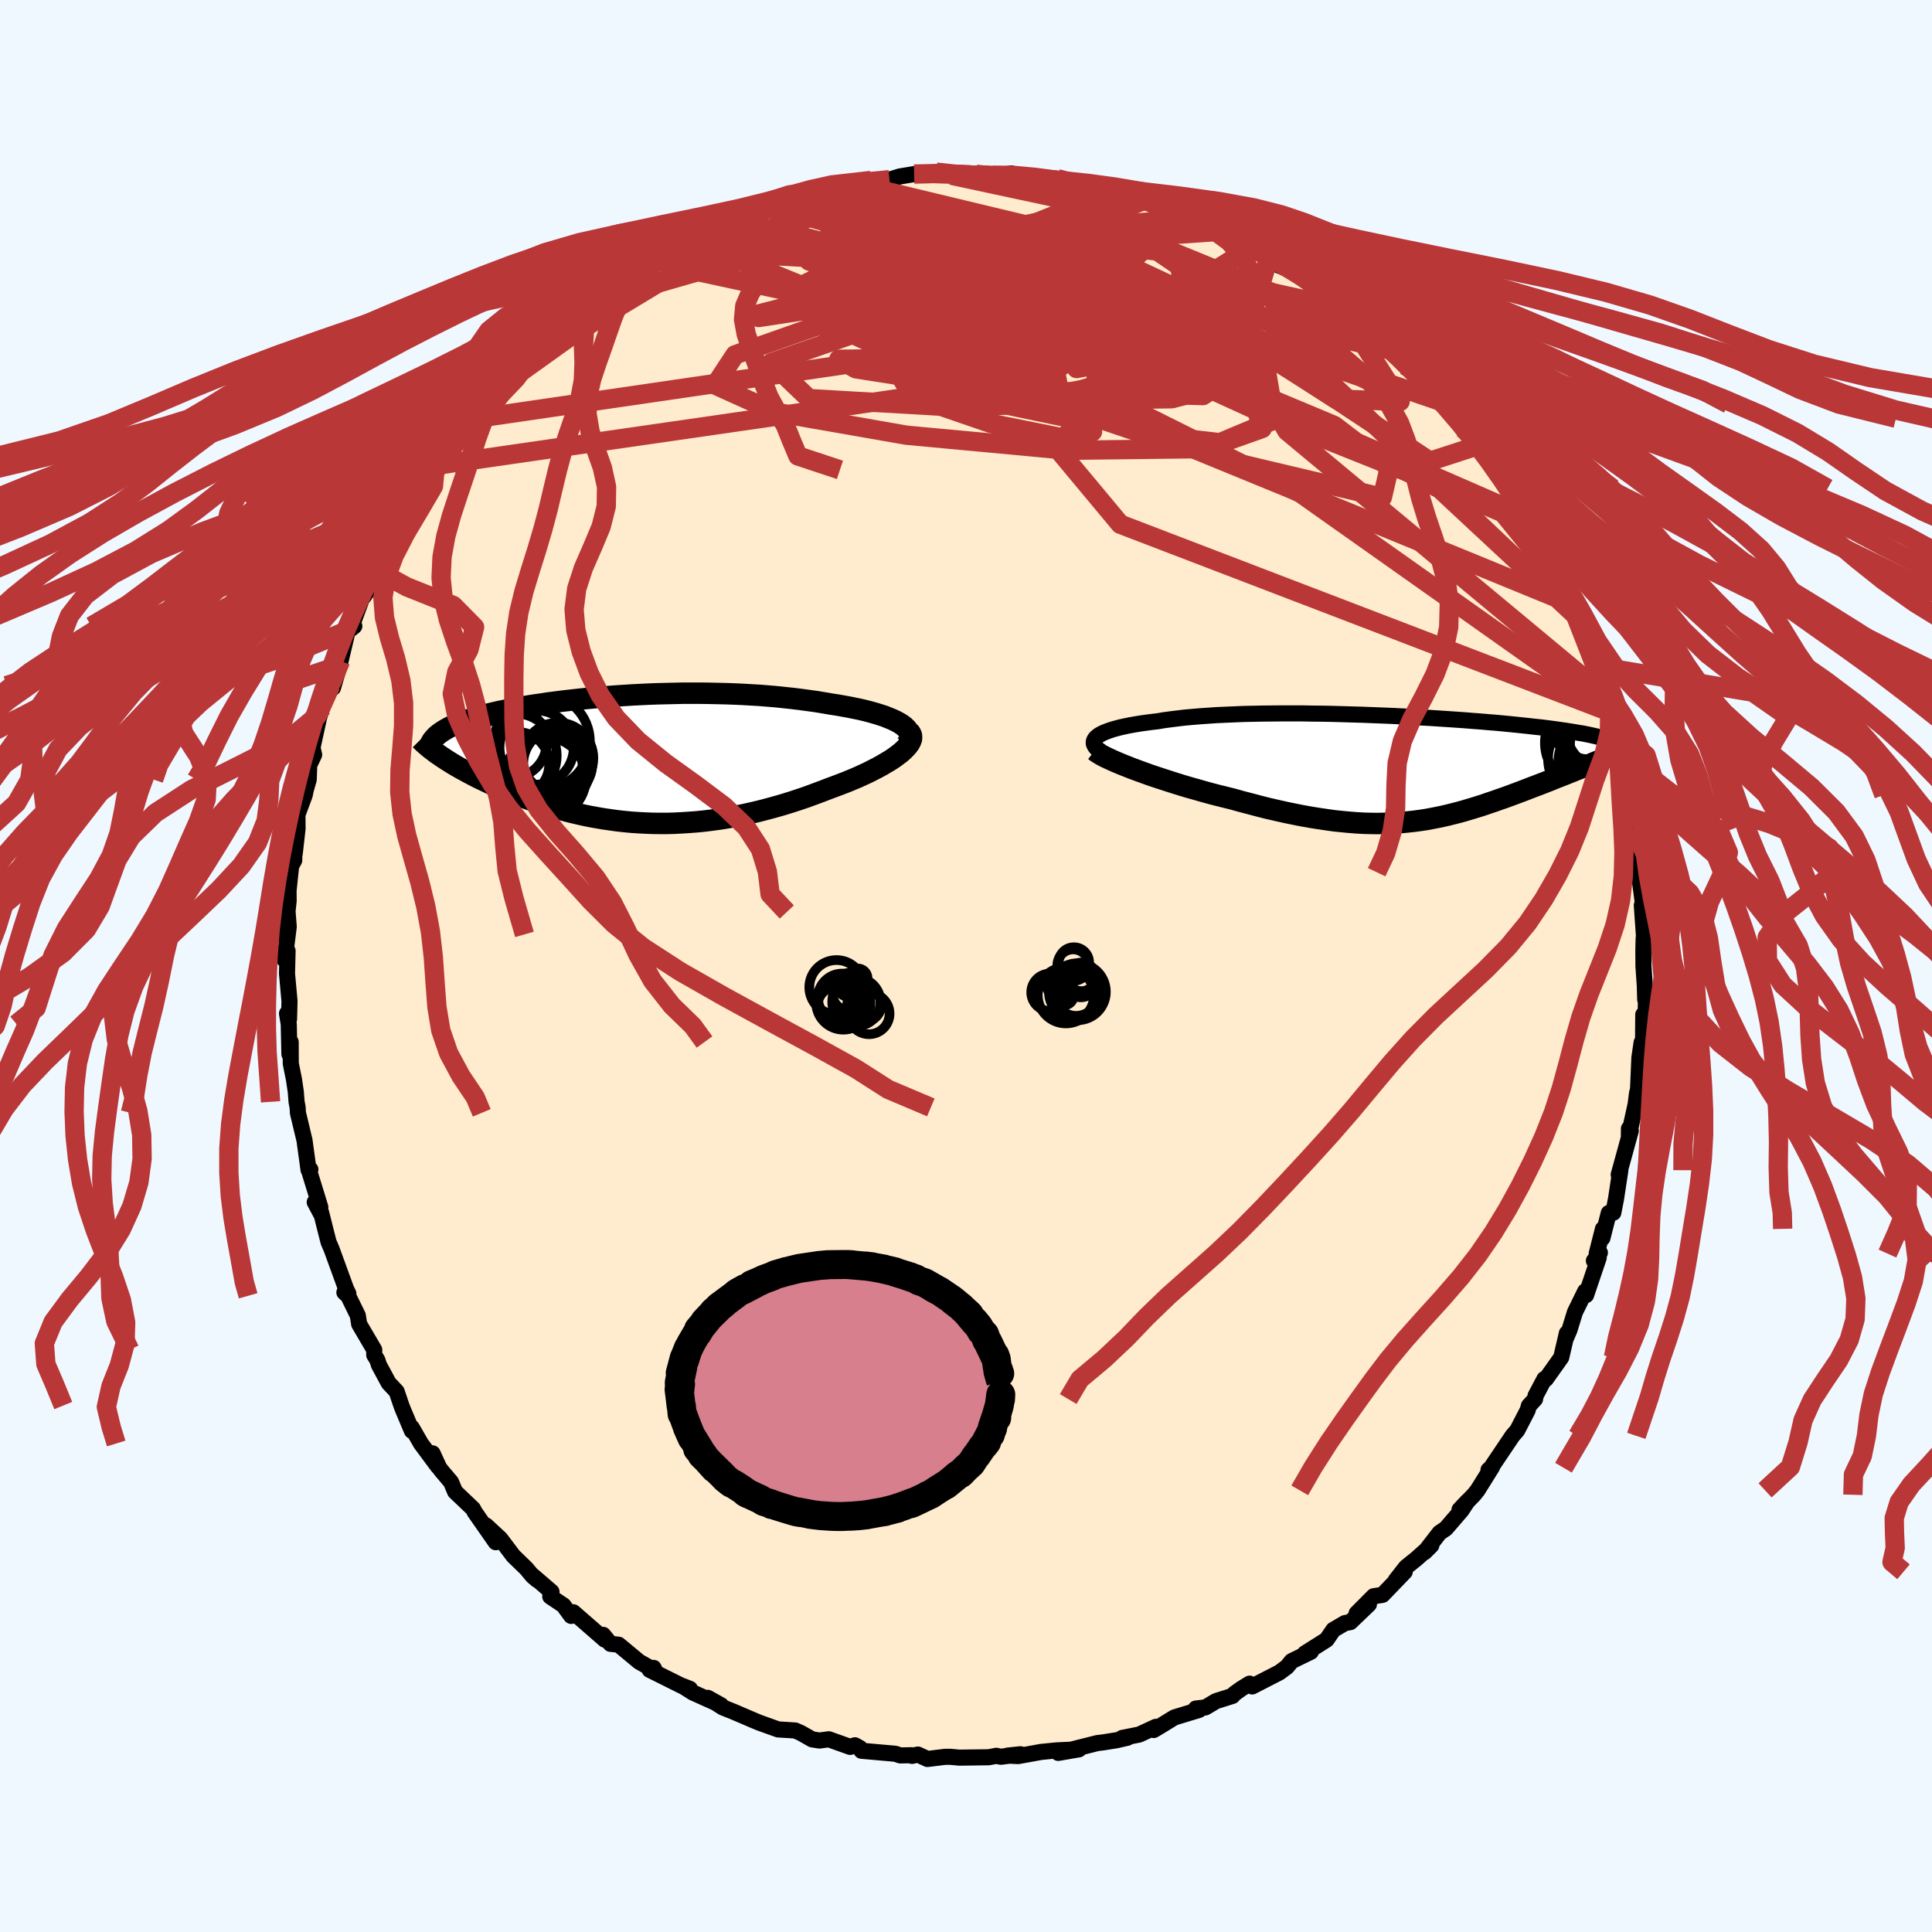 
  <svg viewBox="-100 -100 200 200" xmlns="http://www.w3.org/2000/svg" width="500" height="500" id="face-svg">
    <defs>
      <clipPath id="leftEyeClipPath">
        <polyline points="27.94,-3.56 27.65,-3.74 27.32,-3.92 26.96,-4.09 26.57,-4.25 26.15,-4.42 25.69,-4.57 25.21,-4.72 24.71,-4.86 24.18,-5 23.63,-5.13 23.05,-5.25 22.46,-5.37 21.85,-5.48 21.22,-5.59 20.57,-5.69 19.81,-5.82 19.02,-5.95 18.22,-6.06 17.41,-6.17 16.58,-6.27 15.74,-6.36 14.89,-6.45 14.04,-6.52 13.17,-6.59 12.3,-6.64 11.43,-6.69 10.55,-6.73 9.67,-6.76 8.79,-6.78 7.91,-6.8 7.03,-6.81 6.16,-6.81 5.29,-6.81 4.42,-6.79 3.56,-6.77 2.71,-6.75 1.87,-6.72 1.03,-6.68 0.21,-6.64 -0.61,-6.59 -1.41,-6.54 -2.2,-6.48 -2.98,-6.42 -3.75,-6.35 -4.5,-6.28 -5.23,-6.21 -5.96,-6.13 -6.66,-6.05 -7.35,-5.97 -8.02,-5.88 -8.68,-5.8 -9.31,-5.7 -9.93,-5.61 -10.54,-5.52 -11.12,-5.42 -11.69,-5.32 -12.23,-5.22 -12.76,-5.12 -13.27,-5.01 -13.77,-4.91 -14.24,-4.8 -14.7,-4.69 -15.13,-4.58 -15.55,-4.47 -15.96,-4.36 -16.34,-4.25 -16.71,-4.13 -17.07,-4.02 -17.41,-3.9 -17.73,-3.78 -18.03,-3.66 -18.33,-3.54 -18.6,-3.42 -18.86,-3.3 -19.1,-3.17 -19.33,-3.04 -19.54,-2.91 -19.74,-2.78 -19.92,-2.65 -19.72,-0.24 -19.43,-0.05 -19.14,0.14 -18.82,0.34 -18.5,0.54 -18.16,0.74 -17.81,0.94 -17.45,1.14 -17.07,1.35 -16.69,1.55 -16.29,1.76 -15.88,1.97 -15.46,2.17 -15.02,2.38 -14.58,2.59 -14.12,2.79 -13.64,3 -13.16,3.21 -12.66,3.42 -12.14,3.62 -11.62,3.83 -11.08,4.03 -10.52,4.23 -9.96,4.43 -9.38,4.62 -8.79,4.81 -8.19,5 -7.57,5.17 -6.95,5.34 -6.31,5.51 -5.66,5.66 -5,5.81 -4.34,5.95 -3.66,6.07 -2.97,6.19 -2.27,6.29 -1.56,6.39 -0.85,6.47 -0.12,6.54 0.61,6.59 1.35,6.63 2.1,6.66 2.86,6.67 3.62,6.67 4.39,6.65 5.16,6.61 5.94,6.56 6.73,6.5 7.52,6.42 8.32,6.32 9.12,6.21 9.92,6.08 10.73,5.93 11.54,5.77 12.35,5.59 13.16,5.4 13.97,5.19 14.78,4.97 15.59,4.74 16.4,4.49 17.2,4.23 18,3.96 18.79,3.67 19.57,3.38 20.35,3.08 20.97,2.85 21.58,2.62 22.18,2.39 22.76,2.15 23.33,1.91 23.88,1.66 24.42,1.41 24.93,1.15 25.42,0.9 25.89,0.64 26.33,0.38 26.75,0.13 27.14,-0.13 27.49,-0.39 27.82,-0.64" />
      </clipPath>
      <clipPath id="rightEyeClipPath">
        <polyline points="-31.49,-3.24 -31.31,-3.38 -31.09,-3.51 -30.83,-3.64 -30.54,-3.76 -30.21,-3.88 -29.85,-4 -29.45,-4.11 -29.03,-4.22 -28.57,-4.32 -28.09,-4.42 -27.57,-4.51 -27.03,-4.6 -26.46,-4.68 -25.86,-4.76 -25.24,-4.83 -24.6,-4.94 -23.93,-5.03 -23.21,-5.12 -22.46,-5.21 -21.68,-5.28 -20.86,-5.35 -20.01,-5.41 -19.13,-5.47 -18.23,-5.51 -17.3,-5.55 -16.35,-5.59 -15.37,-5.61 -14.38,-5.63 -13.38,-5.64 -12.36,-5.65 -11.33,-5.65 -10.29,-5.65 -9.25,-5.63 -8.2,-5.62 -7.15,-5.6 -6.1,-5.57 -5.06,-5.54 -4.02,-5.51 -2.99,-5.47 -1.96,-5.43 -0.95,-5.39 0.05,-5.34 1.03,-5.29 2,-5.23 2.96,-5.18 3.89,-5.12 4.8,-5.06 5.69,-5 6.56,-4.94 7.41,-4.87 8.23,-4.81 9.02,-4.74 9.79,-4.68 10.54,-4.61 11.26,-4.54 11.95,-4.47 12.62,-4.4 13.26,-4.33 13.88,-4.26 14.47,-4.2 15.03,-4.13 15.57,-4.06 16.08,-3.99 16.58,-3.92 17.05,-3.85 17.5,-3.78 17.93,-3.71 18.33,-3.64 18.72,-3.58 19.08,-3.51 19.43,-3.44 19.75,-3.37 20.06,-3.3 20.35,-3.23 20.61,-3.16 20.86,-3.09 21.09,-3.02 21.3,-2.95 21.5,-2.88 20.3,-0.69 19.96,-0.55 19.61,-0.4 19.25,-0.26 18.88,-0.11 18.51,0.04 18.13,0.19 17.74,0.35 17.34,0.51 16.94,0.67 16.53,0.83 16.12,0.99 15.7,1.16 15.28,1.33 14.85,1.5 14.41,1.67 13.96,1.84 13.51,2.01 13.05,2.19 12.58,2.37 12.1,2.55 11.62,2.73 11.13,2.91 10.64,3.09 10.14,3.26 9.64,3.44 9.13,3.61 8.61,3.79 8.09,3.96 7.57,4.12 7.04,4.28 6.5,4.44 5.96,4.59 5.41,4.73 4.85,4.87 4.29,5 3.72,5.12 3.15,5.23 2.56,5.34 1.96,5.43 1.36,5.51 0.74,5.58 0.12,5.64 -0.52,5.69 -1.17,5.72 -1.84,5.74 -2.52,5.75 -3.21,5.74 -3.92,5.72 -4.64,5.68 -5.38,5.62 -6.13,5.55 -6.91,5.47 -7.7,5.36 -8.51,5.24 -9.33,5.11 -10.18,4.96 -11.04,4.79 -11.92,4.61 -12.81,4.41 -13.73,4.2 -14.65,3.97 -15.59,3.72 -16.55,3.47 -17.52,3.2 -18.25,3.02 -18.98,2.84 -19.71,2.65 -20.44,2.45 -21.17,2.24 -21.89,2.04 -22.6,1.83 -23.31,1.61 -24,1.39 -24.68,1.17 -25.35,0.95 -26.01,0.73 -26.64,0.5 -27.25,0.28 -27.84,0.06" />
      </clipPath>
      <filter id="fuzzy">
        <feTurbulence id="turbulence" baseFrequency="0.05" numOctaves="3" type="noise" result="noise" />
        <feDisplacementMap in="SourceGraphic" in2="noise" scale="2" />
      </filter>
      <linearGradient id="rainbowGradient" x1="0%" y1="0%" x2="100%" y2="0%">
        <stop offset="0%" style="stop-color: rgb(128, 128, 128); stop-opacity: 1" />
        <stop offset="50%" style="stop-color: rgb(167, 133, 106); stop-opacity: 1" />
        <stop offset="100%" style="stop-color: rgb(123, 104, 238); stop-opacity: 1" />
      </linearGradient>
    </defs>
    <rect x="-100" y="-100" width="100%" height="100%" fill="rgb(240, 248, 255)" />
    <polyline id="faceContour" points="70.13,0.03 70.27,2.06 70.31,3.46 70.38,3.68 70.35,5.85 70.11,5.03 70.09,7.84 69.94,7.92 69.71,9.48 69.57,12.75 69.51,13.01 69.47,13.13 69.32,14.32 68.62,17.5 68.63,16.83 68.82,17.06 67.57,21.6 67.74,21.14 67.29,24.1 67.01,25.54 66.54,25.57 65.88,28.17 65.94,27.21 65.29,29.77 65.62,29.68 65,30.51 65.5,30.2 64.19,34.07 64.1,33.67 63.04,35.83 62.47,37.68 62.12,38.5 62.2,38.02 61.62,40.52 60.03,42.76 59.88,42.75 58.96,44.49 58.91,44.83 58.27,45.53 58.14,45.99 57.07,48.06 56.57,48.64 54.35,51.94 54.09,52.17 54.46,51.86 52.95,54.28 52.58,54.74 51.09,56.28 51.94,55.38 51.29,56.36 49.68,58.23 49.02,58.68 47.47,60.68 48.17,59.98 46.62,61.37 45.55,62.23 44.49,63.58 45.42,62.71 43.12,65.1 42.2,65.24 40.44,67.01 41.71,66.08 39.79,67.92 39.23,68.02 38.03,68.72 37.33,69.74 35.07,71.17 35.7,70.99 33.71,71.96 33.23,72.55 32.45,73.13 29.63,74.58 29.36,74.29 28.51,74.81 27.76,75.35 27.59,75.56 25.88,76.1 24.79,76.75 23.79,76.87 24.13,77.01 21.57,77.79 20.17,78.65 19.43,79.09 19.66,78.76 17.93,79.56 16.17,79.91 16.71,79.89 15.59,80.15 14.2,80.37 13.61,80.44 9.55,81.46 11.69,81.09 9.37,81.2 7.77,81.36 5.4,81.79 4.3,81.74 5.64,81.6 3.61,81.86 3.15,81.76 2.35,81.91 -0.69,81.95 -1.69,81.86 -2.2,81.87 -3.99,82.09 -4.98,81.63 -5.59,81.77 -5.6,81.7 -6.81,81.72 -7.31,81.55 -10.82,81.24 -10.99,80.95 -11.5,80.67 -11.99,80.84 -14.2,80.05 -15.17,80.18 -15.93,80.06 -17.11,79.39 -17.68,79.14 -19.45,79.03 -21.35,78.35 -21.84,78.15 -24.08,77.19 -25.18,76.75 -26.73,75.76 -25.35,76.53 -28.28,75.21 -29.35,74.53 -28.58,74.83 -28.68,74.86 -29.42,74.52 -32.75,72.86 -32.34,72.66 -32.2,72.95 -33.84,72.02 -35.96,70.26 -36.8,70.17 -37.56,69.24 -37.39,69.74 -40.65,66.9 -40.87,67.28 -41.67,66.19 -43.04,65.27 -42.91,64.78 -44.85,63.11 -44.4,63.55 -44.86,63.16 -45.51,62.38 -46.86,61.07 -48.21,59.28 -49.68,57.92 -48.68,59.65 -50.85,56.54 -51.04,56.18 -52.89,54.42 -53.31,53.42 -54.31,52.24 -54.54,51.93 -55.22,50.45 -54.65,51.83 -56.43,49.43 -57.37,47.79 -57.36,48.12 -58.3,45.89 -58.45,45.5 -58.94,44.05 -59.76,43.18 -60.78,41.29 -60.93,40.8 -61.26,40.27 -61.26,39.73 -62.82,37.07 -62.96,36.18 -63.96,34.14 -64.35,33.79 -63.94,33.91 -64.17,33.44 -65.67,29.32 -65.99,28.57 -66.25,27.55 -66.76,25.52 -66.68,25.84 -67.42,24.45 -66.84,24.97 -67.96,21.33 -67.87,21.06 -68.06,21.1 -68.48,18.04 -69.16,15.2 -69.19,14.64 -69.3,14.06 -69.38,13.02 -69.57,11.74 -69.9,10.09 -69.91,7.87 -70.04,9.13 -70.11,6.01 -70.29,4.92 -70.08,5.5 -70.03,3.64 -70.29,0.78 -70.23,-1.56 -70.54,-0.64 -70.11,-4.06 -70.23,-5.59 -70.49,-3.27 -70.12,-6.75 -70.13,-7.8 -69.86,-10.36 -69.54,-10.94 -69.54,-12.55 -69.49,-11.63 -69.2,-14.2 -69.21,-15.67 -68.46,-17.68 -68.35,-18.21 -68.04,-19.3 -68,-20.49 -68.18,-20.4 -67.48,-21.87 -67.65,-22.6 -66.97,-25.72 -66.65,-26.75 -65.76,-29.03 -65.49,-29.62 -65.53,-28.8 -64.85,-31.11 -64.74,-31.59 -64,-34.73 -63.32,-35.18 -63.7,-34.88 -62.54,-38.03 -62.36,-38.23 -61.72,-39.16 -61.69,-39.04 -60.79,-40.83 -60.52,-41.64 -59.28,-44.01 -59.03,-44.11 -58.08,-45.49 -56.93,-47.78 -57.49,-47.75 -56.47,-49.58 -55.02,-51.36 -54.93,-51.82 -54.08,-52.35 -53.89,-52.42 -51.95,-55.28 -53,-53.93 -51.06,-56.37 -50.88,-56.66 -50.39,-57.54 -49.23,-58.51 -49.23,-58.68 -47.73,-60.32 -47.1,-60.82 -46.11,-62.34 -45.3,-62.59 -43.53,-64.64 -43.82,-64.25 -41.62,-66.04 -41.28,-66.55 -41.01,-66.75 -38.62,-68.79 -38.85,-68.41 -37.63,-69.11 -37.21,-70.02 -36.33,-70.05 -35.36,-71.18 -34.85,-71.6 -33.4,-72.52 -32.51,-72.61 -31.48,-73.2 -29.4,-74.49 -27.89,-75.37 -28,-74.93 -26.82,-75.79 -24.82,-76.95 -26.39,-76.38 -24.22,-77.09 -23.76,-77.39 -21.55,-78.17 -19.48,-78.77 -20.26,-78.7 -17.62,-79.26 -16.3,-79.94 -16.16,-80.01 -14.66,-79.94 -13.95,-80.18 -12.77,-80.57 -12.37,-80.93 -11.22,-80.9 -9.83,-81.32 -9.62,-81.09 -7.92,-81.4 -6.87,-81.73 -5.37,-81.98 -4.06,-82 -3.08,-82.18 -2.77,-82.13 -1.52,-81.86 0.12,-81.94 1.08,-81.93 2.74,-81.86 3.19,-81.76 4.69,-82.05 6.07,-81.55 6.96,-81.6 9.3,-81.3 9.45,-81.5 9.36,-81.35 10.16,-81.14 12.1,-80.77 13.65,-80.5 15.03,-80.16 16.89,-79.69 16.62,-79.78 16.89,-79.89 18.3,-79.45 18.3,-79.21 20.79,-78.18 21.85,-78.1 23.36,-77.43 23.07,-77.51 24,-77.27 25.15,-76.19 26.24,-76.19 26.44,-76.06 28.15,-75.19 29.77,-74.51 31.44,-73.61 32.36,-72.53 33.31,-72.13 34.65,-71.63 35.61,-70.94 35.68,-70.4 35.34,-71.14 38.07,-69.26 37.55,-69.52 40.3,-67.35 39.26,-68.03 41.91,-65.69 42.59,-65.27 43.11,-64.85 44.17,-63.72 45.94,-62.29 45.47,-62.17 47.05,-61.05 46.67,-60.93 47.63,-60.55 48.14,-59.82 49.7,-57.89 49.96,-58.17 50.58,-56.7 51.41,-55.65 52.88,-53.83 53.21,-53.82 53.61,-53.2 54.53,-51.71 55.69,-50.12 56.43,-49.44 56.08,-49.68 57.19,-47.16 57.86,-46.59 58.36,-45.62 59.14,-44.3 60.18,-42.08 61.29,-40.26 60.46,-42.06 61.15,-40.46 61.36,-39.79 62.6,-37.51 63.08,-36.32 63.18,-36.35 64.62,-32.69 64.39,-33.09 65.28,-30.19 65,-31.09 66.34,-27 66.02,-28.1 66.64,-26.31 66.59,-25.59 67.09,-24.35 67.56,-22.51 67.78,-22.27 67.79,-21.93 68.51,-17.71 68.7,-16.69 68.98,-16.73 69.05,-14.29 69.29,-14.49 69.71,-11.33 69.51,-11.22 69.72,-10 69.65,-9.71 70.06,-6.56 70.26,-5.54 69.96,-6.28 70.2,-2.87 70.15,-2.86 70.12,-1.59 70.13,0.03 70.27,2.06" fill="rgb(255, 235, 205)" stroke="black" stroke-width="1.667" stroke-linejoin="round" filter="url(#fuzzy)" />
    <g transform="translate(45.06 -20.5)">
      <polyline id="rightCountour" points="-31.49,-3.24 -31.31,-3.38 -31.09,-3.51 -30.83,-3.64 -30.54,-3.76 -30.21,-3.88 -29.85,-4 -29.45,-4.11 -29.03,-4.22 -28.57,-4.32 -28.09,-4.42 -27.57,-4.51 -27.03,-4.6 -26.46,-4.68 -25.86,-4.76 -25.24,-4.83 -24.6,-4.94 -23.93,-5.03 -23.21,-5.12 -22.46,-5.21 -21.68,-5.28 -20.86,-5.35 -20.01,-5.41 -19.13,-5.47 -18.23,-5.51 -17.3,-5.55 -16.35,-5.59 -15.37,-5.61 -14.38,-5.63 -13.38,-5.64 -12.36,-5.65 -11.33,-5.65 -10.29,-5.65 -9.25,-5.63 -8.2,-5.62 -7.15,-5.6 -6.1,-5.57 -5.06,-5.54 -4.02,-5.51 -2.99,-5.47 -1.96,-5.43 -0.95,-5.39 0.05,-5.34 1.03,-5.29 2,-5.23 2.96,-5.18 3.89,-5.12 4.8,-5.06 5.69,-5 6.56,-4.94 7.41,-4.87 8.23,-4.81 9.02,-4.74 9.79,-4.68 10.54,-4.61 11.26,-4.54 11.95,-4.47 12.62,-4.4 13.26,-4.33 13.88,-4.26 14.47,-4.2 15.03,-4.13 15.57,-4.06 16.08,-3.99 16.58,-3.92 17.05,-3.85 17.5,-3.78 17.93,-3.71 18.33,-3.64 18.72,-3.58 19.08,-3.51 19.43,-3.44 19.75,-3.37 20.06,-3.3 20.35,-3.23 20.61,-3.16 20.86,-3.09 21.09,-3.02 21.3,-2.95 21.5,-2.88 20.3,-0.69 19.96,-0.55 19.61,-0.4 19.25,-0.26 18.88,-0.11 18.51,0.04 18.13,0.19 17.74,0.35 17.34,0.51 16.94,0.67 16.53,0.83 16.12,0.99 15.7,1.16 15.28,1.33 14.85,1.5 14.41,1.67 13.96,1.84 13.51,2.01 13.05,2.19 12.58,2.37 12.1,2.55 11.62,2.73 11.13,2.91 10.64,3.09 10.14,3.26 9.64,3.44 9.13,3.61 8.61,3.79 8.09,3.96 7.57,4.12 7.04,4.28 6.5,4.44 5.96,4.59 5.41,4.73 4.85,4.87 4.29,5 3.72,5.12 3.15,5.23 2.56,5.34 1.96,5.43 1.36,5.51 0.74,5.58 0.12,5.64 -0.52,5.69 -1.17,5.72 -1.84,5.74 -2.52,5.75 -3.21,5.74 -3.92,5.72 -4.64,5.68 -5.38,5.62 -6.13,5.55 -6.91,5.47 -7.7,5.36 -8.51,5.24 -9.33,5.11 -10.18,4.96 -11.04,4.79 -11.92,4.61 -12.81,4.41 -13.73,4.2 -14.65,3.97 -15.59,3.72 -16.55,3.47 -17.52,3.2 -18.25,3.02 -18.98,2.84 -19.71,2.65 -20.44,2.45 -21.17,2.24 -21.89,2.04 -22.6,1.83 -23.31,1.61 -24,1.39 -24.68,1.17 -25.35,0.95 -26.01,0.73 -26.64,0.5 -27.25,0.28 -27.84,0.06" fill="white" stroke="white" stroke-width="0" stroke-linejoin="round" filter="url(#fuzzy)" />
    </g>
    <g transform="translate(-34.58 -21.43)">
      <polyline id="leftCountour" points="27.94,-3.56 27.65,-3.74 27.32,-3.92 26.96,-4.09 26.57,-4.25 26.15,-4.42 25.69,-4.57 25.21,-4.72 24.71,-4.86 24.18,-5 23.63,-5.13 23.05,-5.25 22.46,-5.37 21.85,-5.48 21.22,-5.59 20.57,-5.69 19.81,-5.82 19.02,-5.95 18.22,-6.06 17.41,-6.17 16.58,-6.27 15.74,-6.36 14.89,-6.45 14.04,-6.52 13.17,-6.59 12.3,-6.64 11.43,-6.69 10.55,-6.73 9.67,-6.76 8.79,-6.78 7.91,-6.8 7.03,-6.81 6.16,-6.81 5.29,-6.81 4.42,-6.79 3.56,-6.77 2.71,-6.75 1.87,-6.72 1.03,-6.68 0.21,-6.64 -0.61,-6.59 -1.41,-6.54 -2.2,-6.48 -2.98,-6.42 -3.75,-6.35 -4.5,-6.28 -5.23,-6.21 -5.96,-6.13 -6.66,-6.05 -7.35,-5.97 -8.02,-5.88 -8.68,-5.8 -9.31,-5.7 -9.93,-5.61 -10.54,-5.52 -11.12,-5.42 -11.69,-5.32 -12.23,-5.22 -12.76,-5.12 -13.27,-5.01 -13.77,-4.91 -14.24,-4.8 -14.7,-4.69 -15.13,-4.58 -15.55,-4.47 -15.96,-4.36 -16.34,-4.25 -16.71,-4.13 -17.07,-4.02 -17.41,-3.9 -17.73,-3.78 -18.03,-3.66 -18.33,-3.54 -18.6,-3.42 -18.86,-3.3 -19.1,-3.17 -19.33,-3.04 -19.54,-2.91 -19.74,-2.78 -19.92,-2.65 -19.72,-0.24 -19.43,-0.05 -19.14,0.14 -18.82,0.34 -18.5,0.54 -18.16,0.74 -17.81,0.94 -17.45,1.14 -17.07,1.35 -16.69,1.55 -16.29,1.76 -15.88,1.97 -15.46,2.17 -15.02,2.38 -14.58,2.59 -14.12,2.79 -13.64,3 -13.16,3.21 -12.66,3.42 -12.14,3.62 -11.62,3.83 -11.08,4.03 -10.52,4.23 -9.96,4.43 -9.38,4.62 -8.79,4.81 -8.19,5 -7.57,5.17 -6.95,5.34 -6.31,5.51 -5.66,5.66 -5,5.81 -4.34,5.95 -3.66,6.07 -2.97,6.19 -2.27,6.29 -1.56,6.39 -0.85,6.47 -0.12,6.54 0.61,6.59 1.35,6.63 2.1,6.66 2.86,6.67 3.62,6.67 4.39,6.65 5.16,6.61 5.94,6.56 6.73,6.5 7.52,6.42 8.32,6.32 9.12,6.21 9.92,6.08 10.73,5.93 11.54,5.77 12.35,5.59 13.16,5.4 13.97,5.19 14.78,4.97 15.59,4.74 16.4,4.49 17.2,4.23 18,3.96 18.79,3.67 19.57,3.38 20.35,3.08 20.97,2.85 21.58,2.62 22.18,2.39 22.76,2.15 23.33,1.91 23.88,1.66 24.42,1.41 24.93,1.15 25.42,0.9 25.89,0.64 26.33,0.38 26.75,0.13 27.14,-0.13 27.49,-0.39 27.82,-0.64" fill="white" stroke="white" stroke-width="0" stroke-linejoin="round" filter="url(#fuzzy)" />
    </g>
    <g transform="translate(45.06 -20.5)">
      <polyline id="rightUpper" points="-31.14,-1.72 -31.36,-1.88 -31.54,-2.04 -31.68,-2.2 -31.77,-2.36 -31.83,-2.51 -31.84,-2.67 -31.81,-2.82 -31.74,-2.96 -31.64,-3.11 -31.49,-3.24 -31.31,-3.38 -31.09,-3.51 -30.83,-3.64 -30.54,-3.76 -30.21,-3.88 -29.85,-4 -29.45,-4.11 -29.03,-4.22 -28.57,-4.32 -28.09,-4.42 -27.57,-4.51 -27.03,-4.6 -26.46,-4.68 -25.86,-4.76 -25.24,-4.83 -24.6,-4.94 -23.93,-5.03 -23.21,-5.12 -22.46,-5.21 -21.68,-5.28 -20.86,-5.35 -20.01,-5.41 -19.13,-5.47 -18.23,-5.51 -17.3,-5.55 -16.35,-5.59 -15.37,-5.61 -14.38,-5.63 -13.38,-5.64 -12.36,-5.65 -11.33,-5.65 -10.29,-5.65 -9.25,-5.63 -8.2,-5.62 -7.15,-5.6 -6.1,-5.57 -5.06,-5.54 -4.02,-5.51 -2.99,-5.47 -1.96,-5.43 -0.95,-5.39 0.05,-5.34 1.03,-5.29 2,-5.23 2.96,-5.18 3.89,-5.12 4.8,-5.06 5.69,-5 6.56,-4.94 7.41,-4.87 8.23,-4.81 9.02,-4.74 9.79,-4.68 10.54,-4.61 11.26,-4.54 11.95,-4.47 12.62,-4.4 13.26,-4.33 13.88,-4.26 14.47,-4.2 15.03,-4.13 15.57,-4.06 16.08,-3.99 16.58,-3.92 17.05,-3.85 17.5,-3.78 17.93,-3.71 18.33,-3.64 18.72,-3.58 19.08,-3.51 19.43,-3.44 19.75,-3.37 20.06,-3.3 20.35,-3.23 20.61,-3.16 20.86,-3.09 21.09,-3.02 21.3,-2.95 21.5,-2.88 21.68,-2.81 21.84,-2.74 21.99,-2.67 22.12,-2.6 22.23,-2.53 22.33,-2.46 22.42,-2.39 22.49,-2.32 22.55,-2.25 22.59,-2.17" fill="none" stroke="black" stroke-width="1.667" stroke-linejoin="round" filter="url(#fuzzy)" />
      <polyline id="rightLower" points="-31.73,-1.8 -31.55,-1.66 -31.32,-1.51 -31.04,-1.34 -30.7,-1.16 -30.32,-0.98 -29.89,-0.78 -29.43,-0.58 -28.93,-0.37 -28.4,-0.16 -27.84,0.06 -27.25,0.28 -26.64,0.5 -26.01,0.73 -25.35,0.95 -24.68,1.17 -24,1.39 -23.31,1.61 -22.6,1.83 -21.89,2.04 -21.17,2.24 -20.44,2.45 -19.71,2.65 -18.98,2.84 -18.25,3.02 -17.52,3.2 -16.55,3.47 -15.59,3.72 -14.65,3.97 -13.73,4.2 -12.81,4.41 -11.92,4.61 -11.04,4.79 -10.18,4.96 -9.33,5.11 -8.51,5.24 -7.7,5.36 -6.91,5.47 -6.13,5.55 -5.38,5.62 -4.64,5.68 -3.92,5.72 -3.21,5.74 -2.52,5.75 -1.84,5.74 -1.17,5.72 -0.52,5.69 0.12,5.64 0.74,5.58 1.36,5.51 1.96,5.43 2.56,5.34 3.15,5.23 3.72,5.12 4.29,5 4.85,4.87 5.41,4.73 5.96,4.59 6.5,4.44 7.04,4.28 7.57,4.12 8.09,3.96 8.61,3.79 9.13,3.61 9.64,3.44 10.14,3.26 10.64,3.09 11.13,2.91 11.62,2.73 12.1,2.55 12.58,2.37 13.05,2.19 13.51,2.01 13.96,1.84 14.41,1.67 14.85,1.5 15.28,1.33 15.7,1.16 16.12,0.99 16.53,0.83 16.94,0.67 17.34,0.51 17.74,0.35 18.13,0.19 18.51,0.04 18.88,-0.11 19.25,-0.26 19.61,-0.4 19.96,-0.55 20.3,-0.69 20.63,-0.82 20.95,-0.96 21.27,-1.09 21.58,-1.22 21.87,-1.34 22.16,-1.46 22.44,-1.58 22.71,-1.7 22.98,-1.81 23.23,-1.92" fill="none" stroke="black" stroke-width="2.222" stroke-linejoin="round" filter="url(#fuzzy)" />
      <circle r="4.372" cx="19.608" cy="-5.246" stroke="black" fill="none" stroke-width="1.0" filter="url(#fuzzy)" clip-path="url(#rightEyeClipPath)" /><circle r="3.96" cx="20.508" cy="-2.731" stroke="black" fill="none" stroke-width="1.0" filter="url(#fuzzy)" clip-path="url(#rightEyeClipPath)" /><circle r="4.002" cx="21.083" cy="-3.931" stroke="black" fill="none" stroke-width="1.0" filter="url(#fuzzy)" clip-path="url(#rightEyeClipPath)" /><circle r="3.92" cx="20.833" cy="-1.626" stroke="black" fill="none" stroke-width="1.0" filter="url(#fuzzy)" clip-path="url(#rightEyeClipPath)" /><circle r="4.766" cx="19.963" cy="-0.966" stroke="black" fill="none" stroke-width="1.0" filter="url(#fuzzy)" clip-path="url(#rightEyeClipPath)" /><circle r="4.612" cx="21.953" cy="-2.321" stroke="black" fill="none" stroke-width="1.0" filter="url(#fuzzy)" clip-path="url(#rightEyeClipPath)" /><circle r="4.372" cx="21.403" cy="-2.691" stroke="black" fill="none" stroke-width="1.0" filter="url(#fuzzy)" clip-path="url(#rightEyeClipPath)" /><circle r="4.688" cx="20.948" cy="-0.616" stroke="black" fill="none" stroke-width="1.0" filter="url(#fuzzy)" clip-path="url(#rightEyeClipPath)" /><circle r="4.062" cx="21.523" cy="-2.401" stroke="black" fill="none" stroke-width="1.0" filter="url(#fuzzy)" clip-path="url(#rightEyeClipPath)" /><circle r="4.808" cx="19.678" cy="-2.611" stroke="black" fill="none" stroke-width="1.0" filter="url(#fuzzy)" clip-path="url(#rightEyeClipPath)" />
      </g>
    <g transform="translate(-34.58 -21.43)">
      <polyline id="leftUpper" points="28.36,-1.44 28.55,-1.67 28.69,-1.9 28.77,-2.12 28.79,-2.34 28.76,-2.56 28.69,-2.77 28.56,-2.97 28.4,-3.17 28.19,-3.37 27.94,-3.56 27.65,-3.74 27.32,-3.92 26.96,-4.09 26.57,-4.25 26.15,-4.42 25.69,-4.57 25.21,-4.72 24.71,-4.86 24.18,-5 23.63,-5.13 23.05,-5.25 22.46,-5.37 21.85,-5.48 21.22,-5.59 20.57,-5.69 19.81,-5.82 19.02,-5.95 18.22,-6.06 17.41,-6.17 16.58,-6.27 15.74,-6.36 14.89,-6.45 14.04,-6.52 13.17,-6.59 12.3,-6.64 11.43,-6.69 10.55,-6.73 9.67,-6.76 8.79,-6.78 7.91,-6.8 7.03,-6.81 6.16,-6.81 5.29,-6.81 4.42,-6.79 3.56,-6.77 2.71,-6.75 1.87,-6.72 1.03,-6.68 0.21,-6.64 -0.61,-6.59 -1.41,-6.54 -2.2,-6.48 -2.98,-6.42 -3.75,-6.35 -4.5,-6.28 -5.23,-6.21 -5.96,-6.13 -6.66,-6.05 -7.35,-5.97 -8.02,-5.88 -8.68,-5.8 -9.31,-5.7 -9.93,-5.61 -10.54,-5.52 -11.12,-5.42 -11.69,-5.32 -12.23,-5.22 -12.76,-5.12 -13.27,-5.01 -13.77,-4.91 -14.24,-4.8 -14.7,-4.69 -15.13,-4.58 -15.55,-4.47 -15.96,-4.36 -16.34,-4.25 -16.71,-4.13 -17.07,-4.02 -17.41,-3.9 -17.73,-3.78 -18.03,-3.66 -18.33,-3.54 -18.6,-3.42 -18.86,-3.3 -19.1,-3.17 -19.33,-3.04 -19.54,-2.91 -19.74,-2.78 -19.92,-2.65 -20.09,-2.52 -20.24,-2.39 -20.38,-2.25 -20.5,-2.11 -20.61,-1.98 -20.71,-1.84 -20.79,-1.69 -20.86,-1.55 -20.91,-1.41 -20.96,-1.26" fill="none" stroke="black" stroke-width="2.222" stroke-linejoin="round" filter="url(#fuzzy)" />
      <polyline id="leftLower" points="28.69,-2.85 28.83,-2.67 28.92,-2.48 28.95,-2.28 28.93,-2.06 28.85,-1.84 28.73,-1.61 28.56,-1.38 28.35,-1.14 28.1,-0.89 27.82,-0.64 27.49,-0.39 27.14,-0.13 26.75,0.13 26.33,0.38 25.89,0.64 25.42,0.9 24.93,1.15 24.42,1.41 23.88,1.66 23.33,1.91 22.76,2.15 22.18,2.39 21.58,2.62 20.97,2.85 20.35,3.08 19.57,3.38 18.79,3.67 18,3.96 17.2,4.23 16.4,4.49 15.59,4.74 14.78,4.97 13.97,5.19 13.16,5.4 12.35,5.59 11.54,5.77 10.73,5.93 9.92,6.08 9.12,6.21 8.32,6.32 7.52,6.42 6.73,6.5 5.94,6.56 5.16,6.61 4.39,6.65 3.62,6.67 2.86,6.67 2.1,6.66 1.35,6.63 0.61,6.59 -0.12,6.54 -0.85,6.47 -1.56,6.39 -2.27,6.29 -2.97,6.19 -3.66,6.07 -4.34,5.95 -5,5.81 -5.66,5.66 -6.31,5.51 -6.95,5.34 -7.57,5.17 -8.19,5 -8.79,4.81 -9.38,4.62 -9.96,4.43 -10.52,4.23 -11.08,4.03 -11.62,3.83 -12.14,3.62 -12.66,3.42 -13.16,3.21 -13.64,3 -14.12,2.79 -14.58,2.59 -15.02,2.38 -15.46,2.17 -15.88,1.97 -16.29,1.76 -16.69,1.55 -17.07,1.35 -17.45,1.14 -17.81,0.94 -18.16,0.74 -18.5,0.54 -18.82,0.34 -19.14,0.14 -19.43,-0.05 -19.72,-0.24 -19.99,-0.43 -20.26,-0.61 -20.5,-0.8 -20.74,-0.98 -20.96,-1.15 -21.17,-1.33 -21.37,-1.5 -21.56,-1.67 -21.73,-1.83 -21.9,-2" fill="none" stroke="black" stroke-width="2.222" stroke-linejoin="round" filter="url(#fuzzy)" />
      <circle r="3.578" cx="-7.676" cy="0.482" stroke="black" fill="none" stroke-width="1.0" filter="url(#fuzzy)" clip-path="url(#leftEyeClipPath)" /><circle r="3.336" cx="-11.901" cy="0.532" stroke="black" fill="none" stroke-width="1.0" filter="url(#fuzzy)" clip-path="url(#leftEyeClipPath)" /><circle r="3.842" cx="-9.866" cy="-1.188" stroke="black" fill="none" stroke-width="1.0" filter="url(#fuzzy)" clip-path="url(#leftEyeClipPath)" /><circle r="3.732" cx="-8.101" cy="1.027" stroke="black" fill="none" stroke-width="1.0" filter="url(#fuzzy)" clip-path="url(#leftEyeClipPath)" /><circle r="3.65" cx="-12.476" cy="-1.688" stroke="black" fill="none" stroke-width="1.0" filter="url(#fuzzy)" clip-path="url(#leftEyeClipPath)" /><circle r="4.216" cx="-8.981" cy="1.947" stroke="black" fill="none" stroke-width="1.0" filter="url(#fuzzy)" clip-path="url(#leftEyeClipPath)" /><circle r="3.668" cx="-7.666" cy="-0.093" stroke="black" fill="none" stroke-width="1.0" filter="url(#fuzzy)" clip-path="url(#leftEyeClipPath)" /><circle r="3.394" cx="-8.506" cy="0.717" stroke="black" fill="none" stroke-width="1.0" filter="url(#fuzzy)" clip-path="url(#leftEyeClipPath)" /><circle r="4.388" cx="-12.176" cy="-0.343" stroke="black" fill="none" stroke-width="1.0" filter="url(#fuzzy)" clip-path="url(#leftEyeClipPath)" /><circle r="4.934" cx="-9.291" cy="-1.803" stroke="black" fill="none" stroke-width="1.0" filter="url(#fuzzy)" clip-path="url(#leftEyeClipPath)" />
    </g>
    <g id="hairs">
      <polyline points="63.08,-36.32 49.06,-49.37 27.85,-60.52 12.74,-65.47 5.28,-65.46 1.19,-63.67 -3.58,-63.03 -10.01,-64.59 -16.01,-67.38 -18.43,-69.68 -15.49,-70.33 -8.32,-69.47 -0.47,-68.47 6.15,-68.8 18.75,-68.83 49.96,-58.17" fill="none" stroke="rgb(185, 55, 55)" stroke-width="2" stroke-linejoin="round" filter="url(#fuzzy)" /><polyline points="62.6,-37.51 16.5,-56.42 1.27,-60.44 -6.63,-60.77 -5.53,-58.95 2.6,-56.16 10.92,-54.49 13.1,-55.31 7.44,-58.33 -2.85,-62.23 -12.45,-65.77 -17.51,-68.39 -17.64,-70.12 -15.34,-71.27 -13.91,-72.26 -15.49,-73.29 -21.15,-73.61 -31.52,-70.92 -45.3,-62.59" fill="none" stroke="rgb(185, 55, 55)" stroke-width="2" stroke-linejoin="round" filter="url(#fuzzy)" /><polyline points="-26.39,-76.38 -16.91,-75.5 -10.54,-73.77 -10.25,-71.96 -11.21,-70.61 -10.35,-69.88 -7.91,-69.66 -6.31,-69.67 -7.43,-69.67 -11.03,-69.46 -14.97,-68.97 -16.9,-68.25 -15.81,-67.41 -12.5,-66.62 -8.66,-65.89 -5.29,-65.08 -1.88,-63.86 2.67,-62.07 7.51,-59.95 8.25,-58.29 -0.4,-57.82 -16.27,-58.74 -20.15,-62.46 23.07,-77.51" fill="none" stroke="rgb(185, 55, 55)" stroke-width="2" stroke-linejoin="round" filter="url(#fuzzy)" /><polyline points="63.08,-36.32 36.8,-61.25 20.76,-69.74 14.22,-69.22 14.05,-66.41 15.58,-65.33 15.26,-66.66 11.78,-69.08 5.53,-71.08 -2.14,-72.02 -9.38,-72.2 -14.39,-72.34 -16.25,-72.98 -15.33,-74.13 -12.88,-75.39 -10.23,-76.28 -8.28,-76.58 -7.69,-76.35 -9.14,-75.7 -11.9,-74.65 -8.34,-73.67 26.44,-76.06" fill="none" stroke="rgb(185, 55, 55)" stroke-width="2" stroke-linejoin="round" filter="url(#fuzzy)" /><polyline points="-1.52,-81.86 11.65,-79.04 12.42,-78.61 9.18,-77.72 4.34,-75.78 0.96,-72.9 1.1,-69.64 4.5,-66.78 9.09,-64.93 12.56,-64.29 13.87,-64.7 13.58,-65.69 13.18,-66.71 13.94,-67.31 16.36,-67.33 20.14,-66.83 24.37,-66.18 27.55,-65.98 27.67,-66.99 22.81,-69.73 12.51,-73.71 -1.32,-77.14 -15.33,-77.7 -31.48,-73.2" fill="none" stroke="rgb(185, 55, 55)" stroke-width="2" stroke-linejoin="round" filter="url(#fuzzy)" /><polyline points="18.3,-79.21 -5.52,-69.67 6.31,-66.62 14.07,-64.96 11.7,-64.77 6.19,-65.8 3.36,-67.64 3.3,-69.94 2.82,-72.26 -0.43,-74.08 -5.96,-75.08 -10.99,-75.24 -12.38,-74.59 -8.72,-72.89 -2.11,-70.03 0.68,-67.56 -8.5,-70.14 -14.66,-79.94" fill="none" stroke="rgb(185, 55, 55)" stroke-width="2" stroke-linejoin="round" filter="url(#fuzzy)" /><polyline points="44.17,-63.72 14.28,-70.59 -2,-72.29 -5.66,-72.59 -4.64,-71.55 -2.4,-70.2 0.69,-69.49 5.14,-69.53 11.1,-69.81 17.99,-69.74 24.81,-68.92 30.51,-67.34 34.14,-65.34 34.79,-63.55 31.79,-62.7 25.44,-63.36 17.74,-65.61 12.42,-68.8 12.73,-71.74 17.16,-73.42 15.94,-74.38 -11.22,-80.9" fill="none" stroke="rgb(185, 55, 55)" stroke-width="2" stroke-linejoin="round" filter="url(#fuzzy)" /><polyline points="-31.48,-73.2 -2.11,-75.38 14.72,-73.48 24.47,-68.92 30.97,-62.34 31.96,-56.55 24.81,-53.56 10.55,-53.39 -6.18,-54.95 -19.72,-57.32 -25.97,-60.14 -23.91,-63.27 -15.68,-66.17 -5.74,-67.93 0.83,-68.03 0.6,-67.31 -5.68,-67.82 -11.59,-70.88 -6.57,-74.41 25.15,-76.19" fill="none" stroke="rgb(185, 55, 55)" stroke-width="2" stroke-linejoin="round" filter="url(#fuzzy)" /><polyline points="12.1,-80.77 10.03,-74.53 22.15,-67.47 26.39,-63.81 22.28,-63.08 13.38,-64.34 3.37,-66.44 -4.61,-68.14 -8.39,-68.67 -7.23,-68.05 -2.15,-66.78 4.46,-65.43 9.85,-64.37 12.09,-63.75 10.77,-63.65 6.92,-64.09 2.3,-65.01 -1.38,-66.43 -2.8,-68.63 -1.4,-71.85 0.99,-75.63 -2.82,-78.72 -17.62,-79.26" fill="none" stroke="rgb(185, 55, 55)" stroke-width="2" stroke-linejoin="round" filter="url(#fuzzy)" /><polyline points="-20.26,-78.7 9.83,-69.85 18.31,-64.83 22.87,-60.97 22.27,-60.3 18.35,-61.61 14.28,-62.56 11.81,-62.33 11.45,-61.85 13.36,-62.21 17.39,-63.57 22.59,-65.1 27.09,-65.84 28.72,-65.41 26.08,-64.06 19.74,-61.95 12.75,-58.64 9.52,-53.47 15.97,-45.73 66.64,-26.31" fill="none" stroke="rgb(185, 55, 55)" stroke-width="2" stroke-linejoin="round" filter="url(#fuzzy)" /><polyline points="57.86,-46.59 15.83,-64.93 -0.89,-69.15 -14.05,-68.26 -21.46,-67.13 -21.86,-67.4 -17.71,-68.46 -12.38,-69 -7.9,-68.08 -4.28,-65.64 -0.39,-62.36 4.61,-59.38 10.4,-57.76 15.93,-57.96 20.31,-59.61 23.3,-61.77 24.69,-63.4 23.6,-64.03 19.07,-63.82 13.02,-62.81 13.96,-59.26 34.65,-48.93 66.64,-26.31" fill="none" stroke="rgb(185, 55, 55)" stroke-width="2" stroke-linejoin="round" filter="url(#fuzzy)" /><polyline points="42.59,-65.27 19.4,-74.72 12.8,-75.2 7.15,-73.73 -1.23,-72.52 -9.4,-71.68 -13.19,-71.13 -10.34,-70.6 -2.09,-69.47 6.98,-67.36 11.07,-64.85 6.7,-63.46 -4.03,-64.58 -12.95,-68.18 -10.38,-72.74 5.76,-76.66 18.3,-79.21" fill="none" stroke="rgb(185, 55, 55)" stroke-width="2" stroke-linejoin="round" filter="url(#fuzzy)" /><polyline points="29.77,-74.51 3.61,-58.2 10.17,-56.83 9.21,-61.83 3.14,-66.47 -1.3,-68.92 -1.58,-69.58 1.46,-69.19 6.02,-68.21 10.87,-66.89 15.61,-65.37 20.13,-63.89 24.02,-62.84 26.51,-62.63 26.86,-63.41 24.69,-64.95 20.02,-66.82 13.12,-68.76 4.6,-70.82 -3.91,-72.82 -8.83,-73.52 -1.28,-71.12 42.59,-65.27" fill="none" stroke="rgb(185, 55, 55)" stroke-width="2" stroke-linejoin="round" filter="url(#fuzzy)" /><polyline points="-24.22,-77.09 -9.22,-71.25 0.43,-67.67 3.08,-67.81 6.24,-68.19 9.45,-67.39 9.91,-65.77 7.42,-64.21 4.38,-63.13 2.97,-62.43 3.11,-61.8 2.8,-61.22 0.2,-60.96 -4.44,-61.28 -8.57,-62.12 -9.06,-63.1 -4.46,-63.9 3.58,-64.46 11.05,-64.7 14.71,-64.3 15.96,-63.46 19.93,-65.37 9.45,-81.5" fill="none" stroke="rgb(185, 55, 55)" stroke-width="2" stroke-linejoin="round" filter="url(#fuzzy)" /><polyline points="9.3,-81.3 37.84,-62.38 45.07,-59.02 42.95,-60.25 34.26,-63.26 21.44,-66.71 8.23,-69.82 -1.82,-72.38 -6.99,-74.42 -7.8,-75.87 -5.97,-76.55 -3.06,-76.25 0.31,-74.8 3.99,-72.25 7.16,-69.04 7.93,-66.09 4.83,-64.57 -0.91,-65.3 -6.33,-68.5 -12.52,-73.91 -16.3,-79.94" fill="none" stroke="rgb(185, 55, 55)" stroke-width="2" stroke-linejoin="round" filter="url(#fuzzy)" /><polyline points="52.88,-53.83 48.03,-52.25 33.62,-61.76 22.76,-67.66 16.74,-69.76 15.58,-69.47 18.84,-67.26 24.58,-63.5 29.57,-59.16 30.66,-55.64 26.47,-54.15 18.4,-55.08 10.17,-57.86 6.02,-61.1 8.47,-63.14 16.96,-62.83 28.2,-60.11 38.12,-55.96 43.82,-51.6 43.1,-48.51 27.78,-52.13 -28,-74.93" fill="none" stroke="rgb(185, 55, 55)" stroke-width="2" stroke-linejoin="round" filter="url(#fuzzy)" /><polyline points="38.07,-69.26 44.94,-58.44 38.25,-58.7 29.37,-64.36 24.38,-69.4 22.08,-72.46 19.8,-74.01 15.9,-74.44 9.71,-73.91 1.55,-72.85 -6.92,-72.09 -13.23,-72.43 -16.34,-73.87 -18.53,-75.09 -23.6,-74.3 -30.69,-72.02 -26.39,-76.38" fill="none" stroke="rgb(185, 55, 55)" stroke-width="2" stroke-linejoin="round" filter="url(#fuzzy)" /><polyline points="61.36,-39.79 55.58,-46.91 45.85,-51.07 32.68,-56.33 22.49,-60.98 17.39,-63.97 15.81,-65.25 15.43,-65.13 15.12,-64.04 15.25,-62.39 16.62,-60.65 19.2,-59.33 21.65,-58.98 21.97,-59.96 18.87,-62.23 12.82,-65.18 6.08,-67.79 1.84,-69.15 2.77,-68.86 9.56,-67.07 19.8,-64.26 27.66,-61.09 24.53,-59.05 0,-59.75 -54.93,-51.82" fill="none" stroke="rgb(185, 55, 55)" stroke-width="2" stroke-linejoin="round" filter="url(#fuzzy)" /><polyline points="66.02,-28.1 33.23,-55.37 29.57,-61.64 24.16,-63.58 14.77,-64.91 7.07,-66.59 4.44,-68.59 5.26,-70.61 5.9,-72.46 5.04,-73.9 4.88,-74.37 8.08,-73.32 12.84,-71.2 10.82,-70.19 -6.24,-73 -24.22,-77.09" fill="none" stroke="rgb(185, 55, 55)" stroke-width="2" stroke-linejoin="round" filter="url(#fuzzy)" /><polyline points="42.59,-65.27 3.61,-58.13 -0.82,-58.95 -2.81,-61.56 -2.63,-64.06 -0.06,-66.31 3.83,-67.96 7.88,-68.62 11.38,-68.29 14.18,-67.42 16.53,-66.57 18.72,-66.09 20.71,-66.11 22.27,-66.43 23.28,-66.65 23.71,-66.37 23.2,-65.57 20.74,-64.67 14.93,-64.4 5.14,-65.3 -7.39,-67.39 -19.42,-70.08 -27.76,-71.88 -34.15,-70.04 -47.73,-60.32" fill="none" stroke="rgb(185, 55, 55)" stroke-width="2" stroke-linejoin="round" filter="url(#fuzzy)" /><polyline points="-50.88,-56.66 1.32,-64.28 14.61,-70.79 18.44,-74.19 20.31,-74.91 22.07,-73.2 22.44,-69.83 19.01,-66.2 11,-63.67 0.47,-62.75 -8.7,-62.86 -13.17,-62.81 -11.4,-61.82 -4,-60.66 5.71,-61.99 11.5,-68.15 10.88,-76.3 23.36,-77.43" fill="none" stroke="rgb(185, 55, 55)" stroke-width="2" stroke-linejoin="round" filter="url(#fuzzy)" /><polyline points="39.26,-68.03 23.61,-71.5 21.03,-67.57 24.67,-62.67 25.26,-59.75 21.3,-58.72 15.48,-58.65 11,-58.84 9.49,-58.99 10.65,-59.25 13.14,-60.02 15.86,-61.58 18.31,-63.84 20.13,-66.38 20.6,-68.69 18.69,-70.44 13.99,-71.46 8.03,-71.37 4.99,-69.28 10.75,-64.55 27.44,-60.53 31.44,-73.61" fill="none" stroke="rgb(185, 55, 55)" stroke-width="2" stroke-linejoin="round" filter="url(#fuzzy)" /><polyline points="-3.08,-82.18 -1.24,-81.98 0.98,-81.86 3.35,-81.71 5.72,-81.53 7.99,-81.3 10.17,-81 12.31,-80.64 14.47,-80.2 16.66,-79.69 18.9,-79.11 21.17,-78.46 23.43,-77.74 25.69,-76.95 27.91,-76.08 30.1,-75.14 32.23,-74.13 34.31,-73.07 36.34,-71.95 38.32,-70.77 40.29,-69.52 42.28,-68.17 44.32,-66.73 46.42,-65.22 48.59,-63.68 50.81,-62.14 53.06,-60.6 55.32,-59.02 57.58,-57.35 59.79,-55.54 61.95,-53.6 64.13,-51.57 66.93,-49.44" fill="none" stroke="rgb(185, 55, 55)" stroke-width="2" stroke-linejoin="round" filter="url(#fuzzy)" /><polyline points="-5.37,-81.98 -3.33,-82.03 -1.17,-81.96 1.32,-81.85 4.1,-81.71 7.01,-81.53 9.91,-81.3 12.7,-81.01 15.34,-80.65 17.89,-80.22 20.43,-79.72 23.08,-79.15 25.95,-78.51 29.06,-77.81 32.47,-77.03 36.24,-76.18 40.44,-75.25 45.14,-74.25 50.3,-73.2 55.74,-72.11 61.15,-70.97 66.23,-69.75 70.81,-68.42 74.96,-66.96 78.94,-65.4 83.1,-63.81 87.8,-62.3 93.6,-60.91 101.27,-59.6 110.41,-58.17" fill="none" stroke="rgb(185, 55, 55)" stroke-width="2" stroke-linejoin="round" filter="url(#fuzzy)" /><polyline points="-7.92,-81.4 -10.09,-81.19 -12.29,-80.81 -14.42,-80.34 -16.64,-79.79 -19.01,-79.15 -21.51,-78.42 -24.1,-77.62 -26.88,-76.75 -29.91,-75.82 -33.24,-74.83 -36.74,-73.78 -40.24,-72.66 -43.58,-71.48 -46.69,-70.24 -49.61,-68.95 -52.47,-67.59 -55.34,-66.16 -58.27,-64.65 -61.25,-63.05 -64.33,-61.37 -67.63,-59.62 -71.36,-57.82 -75.71,-56.02 -80.66,-54.22 -85.87,-52.42 -90.78,-50.59 -94.84,-48.63 -98.01,-46.49 -101.15,-44.16 -105.52,-41.77 -111.2,-39.63 -115.59,-38.23" fill="none" stroke="rgb(185, 55, 55)" stroke-width="2" stroke-linejoin="round" filter="url(#fuzzy)" /><polyline points="-9.62,-81.09 -11.36,-80.84 -13.23,-80.48 -15.38,-80.03 -17.87,-79.49 -20.59,-78.84 -23.39,-78.11 -26.22,-77.29 -29.17,-76.38 -32.35,-75.39 -35.82,-74.33 -39.53,-73.21 -43.37,-72.04 -47.27,-70.83 -51.21,-69.57 -55.23,-68.23 -59.29,-66.8 -63.25,-65.29 -66.88,-63.7 -70,-62.08 -72.65,-60.45 -75.15,-58.86 -77.98,-57.29 -81.58,-55.7 -86.03,-54.02 -91,-52.19 -96.13,-50.16 -101.53,-47.97 -107.57,-45.78 -113.02,-44.01" fill="none" stroke="rgb(185, 55, 55)" stroke-width="2" stroke-linejoin="round" filter="url(#fuzzy)" /><polyline points="-9.83,-81.32 -13.88,-80.86 -16.13,-80.36 -18.15,-79.8 -20.47,-79.16 -23.47,-78.42 -27.23,-77.61 -31.49,-76.73 -35.85,-75.8 -39.94,-74.8 -43.63,-73.74 -46.96,-72.62 -50.09,-71.43 -53.17,-70.19 -56.33,-68.88 -59.59,-67.52 -62.94,-66.08 -66.32,-64.56 -69.61,-62.95 -72.74,-61.27 -75.7,-59.52 -78.58,-57.73 -81.65,-55.92 -85.18,-54.11 -89.42,-52.28 -94.38,-50.39 -99.8,-48.4 -105.27,-46.28 -110.48,-44.05 -115.58,-41.77 -121.16,-39.57 -127.7,-37.55 -135.04,-35.78 -142.97,-34.73" fill="none" stroke="rgb(185, 55, 55)" stroke-width="2" stroke-linejoin="round" filter="url(#fuzzy)" /><polyline points="-12.37,-80.93 -14.04,-80.36 -15.87,-79.84 -17.9,-79.22 -20.11,-78.49 -22.39,-77.68 -24.61,-76.82 -26.73,-75.91 -28.77,-74.95 -30.77,-73.92 -32.74,-72.82 -34.67,-71.66 -36.56,-70.45 -38.39,-69.2 -40.2,-67.9 -42,-66.54 -43.82,-65.11 -45.67,-63.58 -47.54,-61.91 -49.38,-60.12 -51.17,-58.24 -52.98,-56.24 -55.06,-53.93" fill="none" stroke="rgb(185, 55, 55)" stroke-width="2" stroke-linejoin="round" filter="url(#fuzzy)" /><polyline points="-12.77,-80.57 -14.02,-80.08 -14.73,-79.54 -16,-78.89 -17.66,-78.14 -19.02,-77.32 -19.74,-76.42 -19.93,-75.43 -19.96,-74.36 -20.18,-73.23 -20.72,-72.07 -21.52,-70.88 -22.34,-69.64 -22.9,-68.33 -23.03,-66.92 -22.75,-65.4 -22.2,-63.8 -21.59,-62.14 -21.02,-60.51 -20.41,-58.94 -19.6,-57.45 -18.71,-55.99 -18.1,-54.46 -17.4,-52.8 -13.05,-51.36" fill="none" stroke="rgb(185, 55, 55)" stroke-width="2" stroke-linejoin="round" filter="url(#fuzzy)" /><polyline points="-13.95,-80.18 -18.28,-79.83 -20.05,-79.24 -22.45,-78.49 -26.14,-77.65 -30.79,-76.77 -35.66,-75.85 -40.03,-74.88 -43.59,-73.84 -46.46,-72.72 -49.03,-71.55 -51.74,-70.33 -54.84,-69.05 -58.43,-67.73 -62.43,-66.34 -66.7,-64.87 -71.12,-63.3 -75.57,-61.62 -79.96,-59.84 -84.26,-58 -88.7,-56.15 -93.86,-54.36 -100.39,-52.74 -107.9,-51.27 -113.15,-49.58" fill="none" stroke="rgb(185, 55, 55)" stroke-width="2" stroke-linejoin="round" filter="url(#fuzzy)" /><polyline points="-16.16,-80.01 -18.22,-79.31 -21.41,-78.51 -24.39,-77.64 -26.63,-76.75 -28.37,-75.83 -30.03,-74.85 -31.89,-73.8 -34.01,-72.69 -36.36,-71.51 -38.82,-70.28 -41.3,-69 -43.77,-67.67 -46.25,-66.27 -48.84,-64.79 -51.62,-63.21 -54.61,-61.53 -57.75,-59.75 -60.86,-57.93 -63.73,-56.1 -66.21,-54.34 -68.35,-52.69 -70.42,-51.13 -72.57,-49.53 -74.31,-47.78" fill="none" stroke="rgb(185, 55, 55)" stroke-width="2" stroke-linejoin="round" filter="url(#fuzzy)" /><polyline points="-16.3,-79.94 -20.13,-78.95 -24.21,-78.14 -27.6,-77.31 -30.34,-76.41 -33.02,-75.4 -35.93,-74.31 -39.1,-73.16 -42.47,-71.99 -46,-70.8 -49.66,-69.56 -53.35,-68.25 -56.98,-66.84 -60.51,-65.31 -63.95,-63.7 -67.3,-62.06 -70.64,-60.43 -74.13,-58.86 -78.11,-57.35 -82.96,-55.85 -88.93,-54.27 -96.07,-52.51 -104.64,-50.47 -115.61,-47.75" fill="none" stroke="rgb(185, 55, 55)" stroke-width="2" stroke-linejoin="round" filter="url(#fuzzy)" /><polyline points="69.05,-14.29 70.21,-11.84 72.67,-9.69 74.93,-7.55 76.24,-5.3 76.85,-2.9 77.21,-0.41 77.62,2.1 78.3,4.56 79.38,6.98 80.95,9.37 82.97,11.77 85.3,14.2 87.83,16.66 90.45,19.1 93.01,21.5 95.33,23.82 97.13,26.05 98.19,28.23 98.46,30.41 98.07,32.63 97.32,34.93 96.44,37.29 95.54,39.67 94.67,42.02 93.93,44.29 93.47,46.5 93.21,48.65 92.78,50.73 91.87,52.64 91.81,54.74" fill="none" stroke="rgb(185, 55, 55)" stroke-width="2" stroke-linejoin="round" filter="url(#fuzzy)" /><polyline points="-23.76,-77.39 -25.99,-76.54 -27.96,-75.73 -30.34,-74.78 -33.45,-73.7 -37.16,-72.55 -41.28,-71.33 -45.62,-70.07 -49.9,-68.77 -53.84,-67.4 -57.22,-65.96 -60.14,-64.44 -62.94,-62.82 -66.03,-61.11 -69.66,-59.35 -73.76,-57.55 -78.11,-55.74 -82.5,-53.93 -86.85,-52.11 -91.22,-50.22 -95.7,-48.24 -100.41,-46.13 -105.45,-43.91 -110.95,-41.68 -116.83,-39.51 -122.66,-37.49 -128.22,-35.58 -134.51,-33.66 -144.14,-31.11" fill="none" stroke="rgb(185, 55, 55)" stroke-width="2" stroke-linejoin="round" filter="url(#fuzzy)" /><polyline points="-24.22,-77.09 -26.18,-76.43 -30.77,-75.35 -36.08,-74.18 -39.98,-72.97 -41.99,-71.76 -42.85,-70.54 -43.52,-69.26 -44.66,-67.9 -46.5,-66.43 -49,-64.87 -51.98,-63.26 -55.25,-61.62 -58.65,-59.98 -62.06,-58.35 -65.39,-56.69 -68.58,-54.98 -71.58,-53.18 -74.37,-51.29 -76.99,-49.29 -79.63,-47.22 -82.54,-45.1 -85.95,-42.97 -90.04,-40.82 -94.76,-38.65 -99.94,-36.45 -105.34,-34.21 -110.75,-31.94 -115.96,-29.69 -120.73,-27.44 -124.72,-25.09 -127.46,-22.57 -129.06,-20.49" fill="none" stroke="rgb(185, 55, 55)" stroke-width="2" stroke-linejoin="round" filter="url(#fuzzy)" /><polyline points="-24.22,-77.09 -25.91,-76.44 -28.87,-75.37 -32.48,-74.21 -36.6,-73.01 -41.07,-71.81 -45.53,-70.6 -49.71,-69.35 -53.56,-68.01 -57.17,-66.56 -60.69,-65.01 -64.2,-63.4 -67.77,-61.76 -71.34,-60.14 -74.75,-58.54 -77.83,-56.93 -80.49,-55.29 -82.89,-53.55 -85.46,-51.68 -88.68,-49.68 -92.83,-47.57 -97.85,-45.42 -103.36,-43.28 -108.97,-41.22 -114.51,-39.28 -120.12,-37.41 -124.99,-35.18" fill="none" stroke="rgb(185, 55, 55)" stroke-width="2" stroke-linejoin="round" filter="url(#fuzzy)" /><polyline points="-24.82,-76.95 -27.82,-75.41 -30.65,-74.16 -33.66,-72.92 -36.84,-71.7 -39.89,-70.48 -42.53,-69.2 -44.79,-67.83 -46.91,-66.34 -49.19,-64.77 -51.86,-63.14 -54.98,-61.49 -58.49,-59.84 -62.26,-58.19 -66.15,-56.5 -70.09,-54.76 -74.02,-52.93 -77.94,-51.02 -81.85,-49.02 -85.67,-46.95 -89.33,-44.83 -92.71,-42.68 -95.76,-40.51 -98.49,-38.32 -100.96,-36.1 -103.29,-33.86 -105.56,-31.59 -107.8,-29.3 -110.04,-26.99 -112.33,-24.66 -114.87,-22.29 -118,-19.89 -122.11,-17.45 -127.39,-14.98 -133.38,-12.48 -138.78,-9.9 -141.94,-7.03 -142.56,-3.27" fill="none" stroke="rgb(185, 55, 55)" stroke-width="2" stroke-linejoin="round" filter="url(#fuzzy)" /><polyline points="-24.82,-76.95 -27.75,-75.43 -30.24,-74.18 -32.86,-72.96 -35.48,-71.75 -37.91,-70.55 -40.11,-69.3 -42.21,-67.96 -44.36,-66.5 -46.6,-64.94 -48.91,-63.31 -51.24,-61.67 -53.61,-60.05 -56.04,-58.44 -58.58,-56.82 -61.22,-55.15 -63.87,-53.39 -66.42,-51.51 -68.77,-49.51 -70.88,-47.42 -72.79,-45.29 -74.62,-43.17 -76.5,-41.07 -78.5,-38.98 -80.73,-36.81 -83.3,-34.41 -86.22,-31.66 -88.73,-28.8" fill="none" stroke="rgb(185, 55, 55)" stroke-width="2" stroke-linejoin="round" filter="url(#fuzzy)" /><polyline points="-26.82,-75.79 -28.88,-74.91 -31.71,-73.72 -34.8,-72.5 -38.75,-71.27 -44.08,-70 -50.45,-68.68 -56.87,-67.31 -62.33,-65.87 -66.35,-64.33 -69.1,-62.69 -71.14,-60.97 -73.07,-59.19 -75.21,-57.39 -77.57,-55.57 -80,-53.75 -82.37,-51.9 -84.77,-49.98 -87.46,-47.98 -90.72,-45.88 -94.75,-43.71 -99.46,-41.53 -104.47,-39.39 -109.16,-37.33 -112.92,-35.31 -115.6,-33.28 -117.89,-31.16 -121.11,-28.81 -126.08,-26.08 -133.76,-22.6" fill="none" stroke="rgb(185, 55, 55)" stroke-width="2" stroke-linejoin="round" filter="url(#fuzzy)" /><polyline points="-28,-74.93 -31.53,-74.1 -33.73,-72.92 -36.33,-71.72 -39.33,-70.53 -42.19,-69.31 -44.56,-67.99 -46.38,-66.54 -47.87,-64.96 -49.3,-63.33 -50.93,-61.68 -52.91,-60.06 -55.32,-58.47 -58.08,-56.88 -61.1,-55.25 -64.21,-53.51 -67.32,-51.65 -70.36,-49.64 -73.32,-47.54 -76.21,-45.38 -79.04,-43.25 -81.75,-41.2 -84.26,-39.27 -86.78,-37.4 -90.54,-35.18" fill="none" stroke="rgb(185, 55, 55)" stroke-width="2" stroke-linejoin="round" filter="url(#fuzzy)" /><polyline points="-27.89,-75.37 -30.75,-73.72 -32.75,-72.44 -34.19,-71.21 -35.19,-69.93 -35.93,-68.6 -36.51,-67.21 -37.03,-65.74 -37.57,-64.18 -38.16,-62.52 -38.74,-60.78 -39.15,-58.99 -39.23,-57.17 -38.92,-55.33 -38.31,-53.47 -37.64,-51.57 -37.21,-49.61 -37.24,-47.58 -37.77,-45.49 -38.66,-43.36 -39.6,-41.21 -40.3,-39.06 -40.57,-36.91 -40.39,-34.76 -39.84,-32.57 -39.01,-30.32 -37.85,-28 -36.2,-25.65 -33.94,-23.3 -31.09,-20.99 -27.97,-18.75 -25.05,-16.56 -22.75,-14.36 -21.28,-12.1 -20.56,-9.76 -20.28,-7.43 -18.55,-5.59" fill="none" stroke="rgb(185, 55, 55)" stroke-width="2" stroke-linejoin="round" filter="url(#fuzzy)" /><polyline points="-29.4,-74.49 -32.14,-72.94 -34.35,-71.65 -36.34,-70.47 -38.48,-69.26 -40.94,-67.94 -43.71,-66.47 -46.71,-64.87 -49.81,-63.22 -52.84,-61.57 -55.56,-59.94 -57.84,-58.33 -59.71,-56.72 -61.38,-55.05 -63.22,-53.29 -65.5,-51.4 -68.28,-49.4 -71.38,-47.31 -74.49,-45.19 -77.43,-43.07 -80.26,-40.96 -83.26,-38.84 -86.58,-36.66 -90.09,-34.34 -93.49,-31.96 -96.63,-29.88 -99.32,-29.03" fill="none" stroke="rgb(185, 55, 55)" stroke-width="2" stroke-linejoin="round" filter="url(#fuzzy)" /><polyline points="-31.48,-73.2 -34.45,-72.32 -37.63,-71.18 -41.15,-69.92 -44.72,-68.6 -47.59,-67.22 -49.4,-65.76 -50.48,-64.2 -51.45,-62.54 -52.86,-60.79 -54.98,-59 -57.79,-57.17 -61.05,-55.34 -64.42,-53.49 -67.65,-51.61 -70.59,-49.66 -73.25,-47.63 -75.73,-45.54 -78.17,-43.4 -80.74,-41.25 -83.54,-39.1 -86.64,-36.98 -90,-34.85 -93.49,-32.67 -96.88,-30.43 -99.88,-28.11 -102.27,-25.72 -104.02,-23.34 -105.35,-21.03 -106.71,-18.84 -108.52,-16.71 -110.94,-14.57 -113.83,-12.43 -118.58,-10.36" fill="none" stroke="rgb(185, 55, 55)" stroke-width="2" stroke-linejoin="round" filter="url(#fuzzy)" /><polyline points="68.98,-16.73 70.2,-14.31 70.86,-11.74 71.39,-9.11 71.89,-6.5 72.37,-3.97 72.87,-1.53 73.48,0.84 74.39,3.2 75.84,5.58 78.09,8.01 81.23,10.47 85.14,12.96 89.46,15.48 93.74,18 97.51,20.53 100.44,23.04 102.35,25.49 103.26,27.88 103.32,30.2 102.82,32.46 102.14,34.66 101.64,36.83 101.6,38.97 102.05,41.09 102.72,43.21 103.13,45.34 102.81,47.47 101.58,49.6 99.72,51.68 97.87,53.67 96.6,55.49 96.09,57.15 96.12,58.71 96.19,60.24 95.86,61.71 97.05,62.71" fill="none" stroke="rgb(185, 55, 55)" stroke-width="2" stroke-linejoin="round" filter="url(#fuzzy)" /><polyline points="-32.51,-72.61 -36.65,-71.51 -39.01,-70.38 -40.15,-69.21 -41.36,-67.88 -43.26,-66.38 -45.95,-64.75 -49.16,-63.08 -52.46,-61.41 -55.46,-59.76 -57.97,-58.13 -60.08,-56.48 -62.1,-54.77 -64.32,-52.96 -66.89,-51.04 -69.76,-49.03 -72.7,-46.95 -75.43,-44.82 -77.76,-42.68 -79.67,-40.52 -81.32,-38.34 -82.97,-36.14 -84.81,-33.9 -86.91,-31.64 -89.24,-29.37 -91.71,-27.07 -94.39,-24.75 -97.43,-22.4 -100.86,-20.01 -104.39,-17.58 -107.34,-15.07 -109.19,-12.62 -111.47,-10.94" fill="none" stroke="rgb(185, 55, 55)" stroke-width="2" stroke-linejoin="round" filter="url(#fuzzy)" /><polyline points="-33.4,-72.52 -36.32,-71.25 -38.85,-69.94 -41.16,-68.6 -43.12,-67.23 -44.79,-65.8 -46.25,-64.25 -47.62,-62.6 -49,-60.85 -50.46,-59.04 -52.04,-57.22 -53.69,-55.4 -55.37,-53.58 -57.03,-51.73 -58.67,-49.81 -60.34,-47.79 -62.05,-45.7 -63.83,-43.54 -65.62,-41.37 -67.37,-39.24 -69.01,-37.16 -70.53,-35.1 -71.95,-33 -73.36,-30.8 -74.82,-28.43 -76.28,-25.88 -77.59,-23.25 -78.72,-20.88 -79.69,-19.3" fill="none" stroke="rgb(185, 55, 55)" stroke-width="2" stroke-linejoin="round" filter="url(#fuzzy)" /><polyline points="-33.4,-72.52 -35.36,-71.25 -37.38,-69.94 -39.32,-68.59 -41.25,-67.22 -43.27,-65.78 -45.41,-64.24 -47.65,-62.58 -50.01,-60.83 -52.52,-59.02 -55.22,-57.2 -58.05,-55.38 -60.83,-53.55 -63.38,-51.69 -65.55,-49.76 -67.31,-47.74 -68.8,-45.64 -70.23,-43.49 -71.84,-41.33 -73.8,-39.2 -76.12,-37.1 -78.7,-35.02 -81.35,-32.9 -83.9,-30.68 -86.2,-28.32 -88.24,-25.84 -90.05,-23.34 -91.76,-21.05 -93.4,-19.2 -94.74,-17.68" fill="none" stroke="rgb(185, 55, 55)" stroke-width="2" stroke-linejoin="round" filter="url(#fuzzy)" /><polyline points="-37.63,-69.11 -40.21,-68.16 -44.72,-66.53 -48.33,-64.73 -50.62,-62.94 -52.56,-61.24 -55.04,-59.61 -58.4,-58.03 -62.44,-56.42 -66.64,-54.74 -70.44,-52.94 -73.38,-51.02 -75.31,-48.99 -76.31,-46.89 -76.72,-44.77 -77.01,-42.63 -77.7,-40.48 -79.16,-38.31 -81.55,-36.12 -84.75,-33.89 -88.38,-31.64 -91.95,-29.37 -95.01,-27.1 -97.33,-24.79 -99.02,-22.45 -100.64,-20.08 -103.05,-17.66 -106.86,-14.98 -111.4,-11.63" fill="none" stroke="rgb(185, 55, 55)" stroke-width="2" stroke-linejoin="round" filter="url(#fuzzy)" /><polyline points="-38.85,-68.41 -40.81,-67.04 -43.15,-65.72 -45.74,-64.18 -48.26,-62.46 -50.62,-60.63 -52.91,-58.77 -55.3,-56.91 -57.85,-55.06 -60.57,-53.21 -63.37,-51.32 -66.13,-49.35 -68.68,-47.31 -70.86,-45.19 -72.6,-43.04 -73.98,-40.88 -75.17,-38.72 -76.41,-36.56 -77.87,-34.39 -79.62,-32.18 -81.61,-29.92 -83.74,-27.62 -85.94,-25.3 -88.18,-22.98 -90.48,-20.67 -92.83,-18.39 -95.18,-16.12 -97.42,-13.82 -99.49,-11.47 -101.4,-9.03 -103.26,-6.48 -105.11,-3.84 -106.83,-1.14 -108.19,1.53 -109.12,4.08 -109.87,6.42 -110.48,8.73 -109.81,11.74" fill="none" stroke="rgb(185, 55, 55)" stroke-width="2" stroke-linejoin="round" filter="url(#fuzzy)" /><polyline points="-38.85,-68.41 -39.35,-67.04 -39.5,-65.72 -39.6,-64.18 -39.54,-62.46 -39.61,-60.64 -39.96,-58.77 -40.54,-56.92 -41.18,-55.07 -41.78,-53.22 -42.29,-51.33 -42.76,-49.37 -43.24,-47.33 -43.8,-45.22 -44.44,-43.06 -45.12,-40.9 -45.77,-38.75 -46.29,-36.59 -46.62,-34.42 -46.77,-32.22 -46.81,-29.96 -46.81,-27.66 -46.79,-25.34 -46.68,-23.01 -46.33,-20.71 -45.55,-18.44 -44.23,-16.18 -42.41,-13.9 -40.33,-11.55 -38.3,-9.12 -36.6,-6.57 -35.24,-3.91 -33.97,-1.18 -32.44,1.55 -30.45,4.09 -28.28,6.2 -27.07,7.87" fill="none" stroke="rgb(185, 55, 55)" stroke-width="2" stroke-linejoin="round" filter="url(#fuzzy)" /><polyline points="-41.01,-66.75 -42.13,-65.74 -43.8,-64.24 -45.59,-62.47 -47.36,-60.61 -49.04,-58.72 -50.62,-56.85 -52.12,-55.01 -53.56,-53.16 -54.94,-51.28 -56.3,-49.31 -57.62,-47.26 -58.92,-45.14 -60.16,-42.98 -61.34,-40.82 -62.44,-38.66 -63.45,-36.5 -64.38,-34.33 -65.24,-32.12 -66.05,-29.86 -66.82,-27.56 -67.55,-25.24 -68.24,-22.92 -68.86,-20.61 -69.43,-18.33 -69.96,-16.05 -70.45,-13.74 -70.91,-11.38 -71.34,-8.93 -71.72,-6.39 -72.03,-3.77 -72.24,-1.1 -72.36,1.55 -72.42,4.1 -72.42,6.52 -72.35,8.91 -72.17,11.47 -71.99,14.06" fill="none" stroke="rgb(185, 55, 55)" stroke-width="2" stroke-linejoin="round" filter="url(#fuzzy)" /><polyline points="-43.53,-64.64 -48.17,-62.54 -52.22,-60.59 -55.01,-58.69 -56.98,-56.82 -58.37,-55.02 -59.47,-53.25 -60.65,-51.45 -62.05,-49.56 -63.64,-47.53 -65.29,-45.4 -66.98,-43.22 -68.82,-41.05 -70.94,-38.93 -73.38,-36.86 -76.02,-34.8 -78.63,-32.69 -81.01,-30.47 -83.11,-28.13 -84.97,-25.69 -86.68,-23.27 -88.35,-20.99 -90.36,-18.94 -93.28,-16.89 -96.73,-14.2" fill="none" stroke="rgb(185, 55, 55)" stroke-width="2" stroke-linejoin="round" filter="url(#fuzzy)" /><polyline points="-43.53,-64.64 -45.91,-62.55 -48.28,-60.61 -50.64,-58.71 -53.01,-56.85 -55.49,-55.05 -58,-53.29 -60.37,-51.51 -62.41,-49.64 -64.14,-47.62 -65.65,-45.49 -67.09,-43.31 -68.54,-41.13 -70.05,-39.02 -71.67,-36.98 -73.47,-34.96 -75.43,-32.9 -77.42,-30.71 -79.25,-28.35 -80.79,-25.8 -82.18,-23.19 -83.56,-20.86 -84.1,-19.3" fill="none" stroke="rgb(185, 55, 55)" stroke-width="2" stroke-linejoin="round" filter="url(#fuzzy)" /><polyline points="-43.53,-64.64 -46.87,-62.52 -48.85,-60.54 -50.37,-58.61 -51.87,-56.72 -53.45,-54.89 -55.06,-53.08 -56.69,-51.22 -58.34,-49.27 -60.01,-47.21 -61.72,-45.07 -63.44,-42.89 -65.1,-40.72 -66.64,-38.56 -67.97,-36.4 -69.06,-34.24 -69.93,-32.03 -70.65,-29.77 -71.31,-27.47 -72,-25.15 -72.79,-22.82 -73.74,-20.52 -74.87,-18.24 -76.16,-15.95 -77.58,-13.64 -79.02,-11.27 -80.37,-8.82 -81.49,-6.29 -82.35,-3.67 -82.98,-1.03 -83.51,1.6 -84.07,4.14 -84.69,6.59 -85.28,8.97 -85.74,11.34 -86.09,13.59 -86.5,15.2" fill="none" stroke="rgb(185, 55, 55)" stroke-width="2" stroke-linejoin="round" filter="url(#fuzzy)" /><polyline points="-43.53,-64.64 -46.53,-62.52 -48.33,-60.55 -50.02,-58.62 -51.8,-56.74 -53.65,-54.92 -55.48,-53.11 -57.25,-51.26 -58.98,-49.32 -60.78,-47.27 -62.77,-45.13 -65.07,-42.95 -67.69,-40.78 -70.53,-38.63 -73.44,-36.49 -76.24,-34.33 -78.79,-32.14 -81.03,-29.89 -82.96,-27.58 -84.64,-25.25 -86.18,-22.93 -87.71,-20.63 -89.34,-18.37 -91.08,-16.12 -92.84,-13.85 -94.46,-11.51 -95.79,-9.08 -96.8,-6.54 -97.66,-3.88 -98.49,-1.15 -99.24,1.57 -99.78,4.11 -100.49,6.2 -102.18,7.87" fill="none" stroke="rgb(185, 55, 55)" stroke-width="2" stroke-linejoin="round" filter="url(#fuzzy)" /><polyline points="-45.3,-62.59 -46.57,-60.85 -48.1,-59.25 -49.26,-57.77 -50.04,-56.27 -50.63,-54.64 -51.21,-52.82 -51.86,-50.85 -52.56,-48.77 -53.26,-46.63 -53.85,-44.49 -54.24,-42.34 -54.34,-40.19 -54.12,-38.03 -53.58,-35.83 -52.84,-33.6 -52.02,-31.35 -51.28,-29.08 -50.67,-26.79 -50.15,-24.47 -49.62,-22.13 -49.01,-19.75 -48.38,-17.33 -47.94,-14.88 -47.75,-12.4 -47.5,-9.85 -46.79,-7 -45.71,-3.27" fill="none" stroke="rgb(185, 55, 55)" stroke-width="2" stroke-linejoin="round" filter="url(#fuzzy)" /><polyline points="-45.3,-62.59 -48.31,-60.83 -51.3,-59.22 -53.46,-57.73 -54.92,-56.21 -56.15,-54.54 -57.61,-52.69 -59.51,-50.7 -61.76,-48.6 -64.18,-46.46 -66.64,-44.3 -69.23,-42.13 -72.1,-39.95 -75.44,-37.75 -79.26,-35.53 -83.44,-33.28 -87.81,-31 -92.22,-28.7 -96.66,-26.38 -101.17,-24.03 -105.8,-21.65 -110.45,-19.25 -114.82,-16.81 -118.44,-14.37 -120.89,-11.91 -121.94,-9.47 -121.78,-7.03 -121.07,-4.59 -120.78,-2.12 -121.76,0.4 -124.26,3 -127.72,5.63 -131.02,8.19 -133.43,10.57 -135.77,12.74 -141.37,14.64" fill="none" stroke="rgb(185, 55, 55)" stroke-width="2" stroke-linejoin="round" filter="url(#fuzzy)" /><polyline points="68.51,-17.71 73.77,-16.26 77.9,-14.16 78.92,-11.75 78.16,-9.2 76.96,-6.64 76.25,-4.13 76.33,-1.7 77.02,0.67 78,3.03 79.08,5.4 80.25,7.81 81.6,10.26 83.13,12.73 84.74,15.24 86.27,17.76 87.6,20.29 88.69,22.81 89.6,25.28 90.41,27.68 91.15,29.99 91.77,32.23 92.12,34.41 92.04,36.57 91.43,38.7 90.34,40.8 88.94,42.86 87.6,44.91 86.65,47.02 86.13,49.32 85.34,51.86 82.72,54.28" fill="none" stroke="rgb(185, 55, 55)" stroke-width="2" stroke-linejoin="round" filter="url(#fuzzy)" /><polyline points="-50.88,-56.66 -52.83,-54.49 -56.04,-52.83 -60.88,-51.17 -66.72,-49.3 -72.96,-47.19 -79.01,-44.96 -84.29,-42.71 -88.38,-40.51 -91.17,-38.37 -92.81,-36.26 -93.64,-34.13 -94.08,-31.94 -94.5,-29.69 -95.21,-27.37 -96.42,-25.04 -98.23,-22.72 -100.67,-20.42 -103.73,-18.16 -107.4,-15.91 -111.54,-13.62 -115.91,-11.27 -120.11,-8.83 -123.73,-6.29 -126.48,-3.67 -128.42,-1.01 -130.01,1.63 -132.06,4.16 -135.35,6.56 -139.96,8.94 -144.56,11.48 -147.42,14.06" fill="none" stroke="rgb(185, 55, 55)" stroke-width="2" stroke-linejoin="round" filter="url(#fuzzy)" /><polyline points="-53,-53.93 -56.02,-52.64 -56.78,-51.18 -57.58,-49.34 -58.9,-47.19 -60.65,-44.91 -62.6,-42.63 -64.54,-40.42 -66.45,-38.29 -68.48,-36.19 -70.8,-34.06 -73.48,-31.88 -76.38,-29.62 -79.23,-27.3 -81.69,-24.96 -83.54,-22.64 -84.77,-20.35 -85.59,-18.09 -86.28,-15.83 -87.14,-13.53 -88.32,-11.18 -89.81,-8.73 -91.47,-6.2 -93.09,-3.58 -94.49,-0.94 -95.61,1.68 -96.53,4.21 -97.45,6.64 -98.49,9 -99.5,11.37 -100.56,13.6 -103.13,15.2" fill="none" stroke="rgb(185, 55, 55)" stroke-width="2" stroke-linejoin="round" filter="url(#fuzzy)" /><polyline points="-53.89,-52.42 -59.02,-51.31 -60.39,-49.51 -62.42,-47.33 -65.65,-44.99 -69.72,-42.67 -74.24,-40.48 -78.91,-38.39 -83.52,-36.36 -87.92,-34.31 -92,-32.19 -95.69,-29.96 -99,-27.63 -101.97,-25.26 -104.65,-22.92 -107.13,-20.66 -109.66,-18.49 -112.75,-16.37 -117.02,-14.21 -122.8,-11.98 -129.51,-9.68 -135.33,-7.38 -139.44,-5.59" fill="none" stroke="rgb(185, 55, 55)" stroke-width="2" stroke-linejoin="round" filter="url(#fuzzy)" /><polyline points="-53.89,-52.42 -56.36,-51.28 -58.66,-49.43 -60.1,-47.19 -61.4,-44.83 -63.25,-42.5 -65.99,-40.28 -69.55,-38.15 -73.56,-36.05 -77.65,-33.92 -81.59,-31.72 -85.32,-29.45 -88.78,-27.12 -91.77,-24.78 -93.99,-22.45 -95.22,-20.15 -95.51,-17.86 -95.23,-15.57 -95.01,-13.24 -95.5,-10.85 -97.17,-8.39 -100.22,-5.86 -104.54,-3.28 -109.77,-0.68 -115.48,1.9 -121.21,4.44 -126.53,6.95 -131.07,9.42 -134.49,11.91 -136.66,14.43 -137.84,16.96 -138.7,19.46 -139.95,21.85 -141.84,24.05 -143.88,26.14 -142.7,28.57" fill="none" stroke="rgb(185, 55, 55)" stroke-width="2" stroke-linejoin="round" filter="url(#fuzzy)" /><polyline points="-54.08,-52.35 -56.74,-50.65 -59,-48.39 -63.01,-46.14 -68.14,-43.97 -72.88,-41.86 -76.72,-39.75 -80.17,-37.6 -83.88,-35.4 -87.93,-33.16 -91.77,-30.9 -94.67,-28.62 -96.24,-26.33 -96.65,-24.02 -96.6,-21.66 -96.92,-19.28 -98.29,-16.86 -100.95,-14.43 -104.74,-11.98 -109.2,-9.55 -113.72,-7.16 -117.87,-4.84 -121.73,-2.54 -126.08,-0.08 -131.86,2.65 -139.43,4.92" fill="none" stroke="rgb(185, 55, 55)" stroke-width="2" stroke-linejoin="round" filter="url(#fuzzy)" /><polyline points="-54.08,-52.35 -57.14,-50.66 -59.58,-48.41 -61.25,-46.16 -62.93,-44 -65.21,-41.89 -68.33,-39.8 -72.21,-37.66 -76.57,-35.47 -81.15,-33.24 -85.91,-30.98 -90.92,-28.72 -96.2,-26.44 -101.48,-24.14 -106.33,-21.8 -110.31,-19.42 -113.24,-17.02 -115.39,-14.58 -117.45,-12.12 -120.34,-9.66 -124.76,-7.26 -130.57,-5.06 -136.59,-3.28 -142,-1.56" fill="none" stroke="rgb(185, 55, 55)" stroke-width="2" stroke-linejoin="round" filter="url(#fuzzy)" /><polyline points="-54.08,-52.35 -58.67,-50.63 -64.23,-48.35 -68.45,-46.07 -71.52,-43.88 -74.28,-41.75 -76.88,-39.61 -79.12,-37.44 -81.07,-35.21 -83.13,-32.95 -85.77,-30.66 -89.12,-28.36 -92.9,-26.03 -96.48,-23.68 -99.29,-21.3 -101.06,-18.89 -101.97,-16.46 -102.53,-14.01 -103.3,-11.56 -104.6,-9.12 -106.4,-6.67 -108.34,-4.22 -110.03,-1.74 -111.23,0.78 -112.06,3.32 -112.89,5.87 -114.12,8.39 -116.01,10.87 -118.55,13.34 -121.51,15.87 -124.51,18.54 -127.02,21.34 -128.62,24.03 -129.97,25.84" fill="none" stroke="rgb(185, 55, 55)" stroke-width="2" stroke-linejoin="round" filter="url(#fuzzy)" /><polyline points="-54.93,-51.82 -55.13,-49.66 -56.52,-47.29 -57.99,-44.82 -59.21,-42.45 -60.03,-40.23 -60.36,-38.14 -60.2,-36.08 -59.69,-33.99 -59.04,-31.82 -58.5,-29.55 -58.22,-27.22 -58.22,-24.87 -58.4,-22.54 -58.59,-20.26 -58.62,-18.01 -58.38,-15.76 -57.89,-13.48 -57.23,-11.13 -56.54,-8.69 -55.92,-6.15 -55.44,-3.54 -55.14,-0.9 -54.96,1.72 -54.77,4.24 -54.37,6.66 -53.56,9.02 -52.29,11.38 -50.8,13.6 -50.13,15.2" fill="none" stroke="rgb(185, 55, 55)" stroke-width="2" stroke-linejoin="round" filter="url(#fuzzy)" /><polyline points="-55.02,-51.36 -57.59,-48.39 -59.46,-46 -61.48,-43.83 -64.36,-41.73 -67.94,-39.63 -71.53,-37.48 -74.58,-35.27 -76.97,-33.02 -78.94,-30.74 -80.84,-28.46 -82.88,-26.15 -85.09,-23.82 -87.41,-21.46 -89.72,-19.07 -91.94,-16.65 -94.1,-14.21 -96.3,-11.77 -98.69,-9.34 -101.31,-6.93 -104.07,-4.53 -106.7,-2.1 -108.94,0.41 -110.75,3.02 -112.34,5.69 -113.77,8.26 -115.15,10.62 -118.85,13.02" fill="none" stroke="rgb(185, 55, 55)" stroke-width="2" stroke-linejoin="round" filter="url(#fuzzy)" /><polyline points="-56.47,-49.58 -57.45,-47.29 -58.92,-44.7 -60.63,-42.26 -62.6,-40.04 -64.66,-37.96 -66.5,-35.9 -67.89,-33.79 -68.84,-31.6 -69.53,-29.31 -70.18,-26.96 -70.98,-24.61 -71.96,-22.27 -73.13,-19.96 -74.41,-17.67 -75.76,-15.37 -77.17,-13.02 -78.66,-10.62 -80.23,-8.15 -81.85,-5.62 -83.46,-3.05 -84.93,-0.46 -86.15,2.11 -87.07,4.66 -87.7,7.18 -88.14,9.68 -88.5,12.17 -88.85,14.67 -89.18,17.16 -89.42,19.64 -89.47,22.09 -89.32,24.52 -89.01,26.97 -88.73,29.46 -88.6,31.95 -88.52,34.37 -88.01,36.78 -86.57,39.73" fill="none" stroke="rgb(185, 55, 55)" stroke-width="2" stroke-linejoin="round" filter="url(#fuzzy)" /><polyline points="-56.47,-49.58 -58.64,-47.33 -60.25,-44.77 -61.49,-42.35 -62.78,-40.15 -64.51,-38.1 -66.94,-36.1 -70.02,-34.06 -73.49,-31.92 -76.98,-29.66 -80.17,-27.32 -82.84,-24.96 -84.84,-22.63 -86.13,-20.37 -86.84,-18.16 -87.23,-15.97 -87.68,-13.75 -88.48,-11.45 -89.76,-9.05 -91.42,-6.52 -93.13,-3.87 -94.52,-1.09 -95.42,1.72 -96.26,4.35 -98.3,6.01" fill="none" stroke="rgb(185, 55, 55)" stroke-width="2" stroke-linejoin="round" filter="url(#fuzzy)" /><polyline points="67.79,-21.93 73.1,-17.8 83.11,-14.77 89.35,-12.23 90.03,-9.93 87.54,-7.67 84.64,-5.37 82.94,-2.98 82.96,-0.53 84.55,1.95 87.21,4.4 90.35,6.83 93.47,9.23 96.4,11.64 99.3,14.08 102.55,16.53 106.45,18.98 111,21.38 115.74,23.7 119.91,25.94 122.75,28.12 123.87,30.3 123.43,32.52 122.14,34.82 120.91,37.19 120.42,39.59 120.79,41.95 121.53,44.23 121.92,46.44 121.65,48.63 120.92,50.73 119.79,51.86" fill="none" stroke="rgb(185, 55, 55)" stroke-width="2" stroke-linejoin="round" filter="url(#fuzzy)" /><polyline points="-60.79,-40.83 -57.89,-39.25 -53.09,-37.33 -50.87,-35.08 -51.46,-32.74 -52.71,-30.44 -53.18,-28.17 -52.71,-25.9 -51.7,-23.58 -50.47,-21.22 -49.06,-18.83 -47.38,-16.41 -45.39,-13.98 -43.2,-11.54 -41,-9.13 -38.83,-6.73 -36.43,-4.34 -33.42,-1.91 -29.56,0.59 -25.03,3.17 -20.26,5.78 -15.62,8.3 -11.39,10.64 -8.06,12.77 -3.64,14.64" fill="none" stroke="rgb(185, 55, 55)" stroke-width="2" stroke-linejoin="round" filter="url(#fuzzy)" /><polyline points="-60.79,-40.83 -65.35,-39.24 -69.33,-37.3 -72.8,-35.03 -75.56,-32.68 -77.71,-30.37 -79.46,-28.09 -81.13,-25.79 -83.11,-23.45 -85.66,-21.08 -88.73,-18.67 -91.95,-16.24 -94.86,-13.8 -97.11,-11.36 -98.61,-8.92 -99.56,-6.5 -100.31,-4.06 -101.24,-1.6 -102.59,0.91 -104.5,3.45 -106.91,5.99 -109.74,8.49 -112.86,10.95 -116.17,13.4 -119.38,15.92 -122.08,18.58 -124.19,21.37 -126.36,24.05 -127.81,25.84" fill="none" stroke="rgb(185, 55, 55)" stroke-width="2" stroke-linejoin="round" filter="url(#fuzzy)" /><polyline points="-64,-34.73 -71.14,-31.8 -78.86,-29.2 -81.62,-26.59 -80.97,-24.06 -79.44,-21.69 -78.54,-19.44 -78.66,-17.24 -79.45,-15 -80.48,-12.68 -81.53,-10.27 -82.64,-7.78 -83.96,-5.21 -85.53,-2.62 -87.27,-0.02 -88.96,2.55 -90.37,5.09 -91.38,7.6 -91.99,10.09 -92.28,12.58 -92.33,15.07 -92.23,17.55 -91.97,20.02 -91.56,22.47 -90.95,24.92 -90.14,27.35 -89.2,29.79 -88.23,32.2 -87.43,34.58 -86.99,36.89 -87.06,39.14 -87.65,41.34 -88.51,43.5 -88.99,45.65 -88.49,47.74 -87.97,49.43" fill="none" stroke="rgb(185, 55, 55)" stroke-width="2" stroke-linejoin="round" filter="url(#fuzzy)" /><polyline points="-64.74,-31.59 -65.55,-29.61 -66.56,-27.75 -67.53,-25.55 -68.36,-23.18 -69.1,-20.77 -69.77,-18.33 -70.37,-15.89 -70.89,-13.44 -71.35,-10.99 -71.77,-8.56 -72.16,-6.13 -72.56,-3.69 -72.99,-1.22 -73.45,1.28 -73.93,3.81 -74.42,6.34 -74.9,8.85 -75.37,11.34 -75.79,13.84 -76.12,16.35 -76.31,18.88 -76.31,21.38 -76.16,23.79 -75.88,26.05 -75.52,28.22 -75.12,30.43 -74.72,32.69 -74.31,34.14" fill="none" stroke="rgb(185, 55, 55)" stroke-width="2" stroke-linejoin="round" filter="url(#fuzzy)" /><polyline points="-64.85,-31.11 -70.8,-29.12 -70.87,-26.52 -70.87,-23.94 -71.86,-21.58 -73.67,-19.37 -75.77,-17.21 -77.72,-15 -79.33,-12.7 -80.74,-10.3 -82.17,-7.8 -83.77,-5.23 -85.45,-2.63 -86.94,-0.03 -87.93,2.54 -88.26,5.08 -87.96,7.57 -87.25,10.05 -86.42,12.53 -85.73,15.01 -85.33,17.49 -85.29,19.95 -85.62,22.4 -86.34,24.83 -87.45,27.27 -88.96,29.71 -90.81,32.14 -92.79,34.52 -94.5,36.84 -95.41,39.07 -95.25,41.21 -94.35,43.31 -93.45,45.5" fill="none" stroke="rgb(185, 55, 55)" stroke-width="2" stroke-linejoin="round" filter="url(#fuzzy)" /><polyline points="-65.76,-29.03 -67.17,-25.89 -70.54,-23.12 -75.43,-20.65 -80.19,-18.26 -83.91,-15.84 -86.41,-13.41 -87.89,-10.97 -88.77,-8.56 -89.63,-6.18 -91.06,-3.78 -93.48,-1.35 -96.96,1.14 -101.22,3.67 -105.68,6.2 -109.64,8.69 -112.54,11.11 -114.06,13.52 -114.34,16.01 -114.07,18.65 -114.32,21.43 -115.59,24.07 -116.83,25.84" fill="none" stroke="rgb(185, 55, 55)" stroke-width="2" stroke-linejoin="round" filter="url(#fuzzy)" /><polyline points="-66.65,-26.75 -69.16,-23.5 -71.34,-21.2 -72.08,-19.19 -72.17,-17.17 -72.45,-15.03 -73.35,-12.76 -75.02,-10.38 -77.34,-7.89 -80.04,-5.31 -82.81,-2.7 -85.42,-0.09 -87.87,2.48 -90.29,4.98 -92.81,7.43 -95.34,9.87 -97.67,12.32 -99.57,14.8 -101.03,17.28 -102.14,19.74 -102.9,22.12 -103.17,24.47 -103.08,26.88 -103.4,29.47 -104.84,32.12 -104.72,33.79" fill="none" stroke="rgb(185, 55, 55)" stroke-width="2" stroke-linejoin="round" filter="url(#fuzzy)" /><polyline points="67.56,-22.51 68.34,-20.6 69.63,-17.74 70.78,-14.96 71.51,-12.42 71.84,-10.05 71.91,-7.76 71.88,-5.43 71.87,-3.04 72,-0.6 72.25,1.87 72.58,4.32 72.88,6.74 73.04,9.15 73,11.56 72.75,14 72.35,16.45 71.88,18.9 71.44,21.31 71.1,23.63 70.89,25.87 70.81,28.04 70.77,30.21 70.66,32.42 70.33,34.73 69.69,37.12 68.7,39.54 67.48,41.91 66.18,44.17 64.97,46.36 63.71,48.76 61.85,51.94" fill="none" stroke="rgb(185, 55, 55)" stroke-width="2" stroke-linejoin="round" filter="url(#fuzzy)" /><polyline points="67.09,-24.35 70.4,-21.81 71.22,-19.19 72.29,-16.77 74.3,-14.41 77.04,-11.99 79.97,-9.51 82.65,-7 84.75,-4.53 86.15,-2.12 86.91,0.23 87.21,2.55 87.3,4.88 87.37,7.25 87.54,9.67 87.92,12.11 88.67,14.55 89.98,17.02 91.9,19.57 94.19,22.24 96.37,24.96 98.14,27.48 99.9,29.4 101.38,30.51" fill="none" stroke="rgb(185, 55, 55)" stroke-width="2" stroke-linejoin="round" filter="url(#fuzzy)" /><polyline points="67.09,-24.35 67.56,-21.78 67.71,-19.13 67.85,-16.68 68.01,-14.27 68.11,-11.81 68.05,-9.3 67.76,-6.78 67.2,-4.29 66.39,-1.85 65.44,0.54 64.49,2.92 63.65,5.31 62.95,7.73 62.31,10.17 61.63,12.65 60.81,15.16 59.81,17.68 58.66,20.21 57.4,22.73 56.04,25.21 54.58,27.61 52.99,29.93 51.23,32.18 49.33,34.37 47.37,36.53 45.46,38.67 43.71,40.77 42.14,42.84 40.66,44.89 39.15,47.01 37.57,49.31 35.95,51.85 34.55,54.28" fill="none" stroke="rgb(185, 55, 55)" stroke-width="2" stroke-linejoin="round" filter="url(#fuzzy)" /><polyline points="66.64,-26.31 66.61,-24.21 66.01,-21.75 65.08,-19.25 64.29,-16.81 63.5,-14.38 62.5,-11.92 61.25,-9.42 59.81,-6.92 58.14,-4.44 56.14,-2.01 53.79,0.38 51.23,2.75 48.66,5.13 46.27,7.54 44.09,9.97 42.02,12.44 39.94,14.94 37.75,17.46 35.44,20 33.08,22.54 30.71,25.04 28.33,27.46 25.89,29.77 23.4,31.98 20.95,34.15 18.7,36.32 16.6,38.51 14.31,40.67 11.79,42.78 10.58,44.83" fill="none" stroke="rgb(185, 55, 55)" stroke-width="2" stroke-linejoin="round" filter="url(#fuzzy)" /><polyline points="66.64,-26.31 67.28,-24.22 68.15,-21.77 69,-19.27 69.61,-16.83 69.99,-14.41 70.28,-11.96 70.62,-9.47 71.07,-6.96 71.57,-4.49 72.05,-2.06 72.43,0.32 72.64,2.68 72.65,5.05 72.5,7.44 72.21,9.87 71.83,12.33 71.42,14.82 71.03,17.34 70.67,19.88 70.36,22.45 70.07,24.98 69.78,27.41 69.44,29.69 69.04,31.86 68.57,34 68.04,36.19 67.46,38.41 67.02,40.52" fill="none" stroke="rgb(185, 55, 55)" stroke-width="2" stroke-linejoin="round" filter="url(#fuzzy)" /><polyline points="66.34,-27 66.74,-25.85 67.4,-23.97 68.38,-21.69 69.56,-19.28 70.78,-16.85 71.85,-14.41 72.63,-11.94 73.07,-9.44 73.17,-6.94 73.02,-4.46 72.7,-2.02 72.31,0.38 71.93,2.77 71.6,5.16 71.34,7.58 71.14,10.02 70.99,12.5 70.85,15 70.72,17.53 70.59,20.06 70.45,22.59 70.33,25.08 70.2,27.49 70.03,29.82 69.77,32.06 69.35,34.25 68.77,36.42 68.06,38.57 67.28,40.68 66.45,42.71 65.57,44.63 64.59,46.5 63.32,48.64" fill="none" stroke="rgb(185, 55, 55)" stroke-width="2" stroke-linejoin="round" filter="url(#fuzzy)" /><polyline points="65,-31.09 81.46,-28.34 85.15,-25.77 83.61,-23.23 82.37,-20.61 82.74,-17.95 84.24,-15.33 86.34,-12.81 88.89,-10.39 91.83,-8.02 95.03,-5.65 98.24,-3.25 101.26,-0.82 104.02,1.63 106.57,4.07 108.96,6.5 111.16,8.91 113.08,11.32 114.59,13.76 115.6,16.22 116.1,18.68 116.17,21.11 116,23.45 115.87,25.68 116.16,27.81 117.2,29.91 119.08,32.09 121.47,34.4 123.73,36.88 125.15,39.46 125.26,42.12 125.52,44.49" fill="none" stroke="rgb(185, 55, 55)" stroke-width="2" stroke-linejoin="round" filter="url(#fuzzy)" /><polyline points="64.62,-32.69 65.43,-30.23 66.61,-28.05 67.97,-26.02 69.18,-23.92 70.13,-21.68 70.89,-19.34 71.61,-16.94 72.35,-14.51 73.1,-12.04 73.79,-9.54 74.38,-7.05 74.82,-4.58 75.14,-2.13 75.38,0.28 75.56,2.68 75.72,5.09 75.89,7.51 76.08,9.96 76.25,12.43 76.36,14.94 76.36,17.47 76.22,20 75.93,22.53 75.56,25.02 75.16,27.44 74.78,29.77 74.39,32.02 73.94,34.22 73.35,36.39 72.66,38.55 71.94,40.66 71.3,42.69 70.74,44.62 70.11,46.49 69.39,48.64" fill="none" stroke="rgb(185, 55, 55)" stroke-width="2" stroke-linejoin="round" filter="url(#fuzzy)" /><polyline points="63.08,-36.32 64.3,-33.2 65.31,-30.58 66.25,-28.33 67.18,-26.23 68.04,-24.12 68.84,-21.92 69.58,-19.63 70.29,-17.28 70.96,-14.88 71.55,-12.45 72.01,-9.99 72.34,-7.5 72.59,-5.04 72.84,-2.61 73.16,-0.25 73.57,2.08 74.04,4.4 74.46,6.77 74.74,9.21 74.81,11.68 74.67,14.08 74.42,16.3 74.23,18.38 74.22,21.14" fill="none" stroke="rgb(185, 55, 55)" stroke-width="2" stroke-linejoin="round" filter="url(#fuzzy)" /><polyline points="60.46,-42.06 62.11,-39.47 63.8,-36.52 65.35,-33.64 67.14,-31.01 69.29,-28.63 71.54,-26.39 73.49,-24.18 74.9,-21.93 75.81,-19.63 76.45,-17.27 77.12,-14.87 78.03,-12.42 79.32,-9.95 81,-7.47 82.96,-5 85.05,-2.57 87.08,-0.17 88.89,2.2 90.37,4.56 91.52,6.96 92.42,9.38 93.23,11.84 94.15,14.29 95.3,16.77 96.55,19.33 97.45,22.07 97.42,24.97 96.3,27.74 95.39,29.77" fill="none" stroke="rgb(185, 55, 55)" stroke-width="2" stroke-linejoin="round" filter="url(#fuzzy)" /><polyline points="57.86,-46.59 60.52,-44.1 64.27,-41.84 67.55,-39.84 69.95,-37.85 71.69,-35.75 73.12,-33.52 74.55,-31.17 76.26,-28.73 78.48,-26.23 81.27,-23.68 84.43,-21.1 87.52,-18.51 90.1,-15.94 91.96,-13.42 93.16,-10.96 93.97,-8.53 94.68,-6.13 95.43,-3.71 96.19,-1.28 96.86,1.17 97.38,3.61 97.88,6.04 98.55,8.44 99.58,10.84 101.02,13.28 102.7,15.77 104.4,18.33 106.01,20.88 107.67,23.32 109.63,25.52 111.91,27.45 113.95,29.1 115.29,30.2" fill="none" stroke="rgb(185, 55, 55)" stroke-width="2" stroke-linejoin="round" filter="url(#fuzzy)" /><polyline points="53.21,-53.82 55.71,-51.72 57.77,-49.61 59.02,-47.52 60.22,-45.47 61.9,-43.39 64.17,-41.22 66.79,-38.92 69.4,-36.5 71.74,-34.03 73.75,-31.57 75.53,-29.16 77.24,-26.8 78.93,-24.48 80.59,-22.16 82.13,-19.83 83.48,-17.46 84.63,-15.05 85.61,-12.61 86.53,-10.14 87.55,-7.66 88.86,-5.19 90.6,-2.74 92.81,-0.32 95.41,2.08 98.19,4.48 100.91,6.89 103.33,9.33 105.32,11.8 106.79,14.28 107.72,16.8 108.1,19.38 107.96,22.07 107.45,24.82 106.85,27.38 106.65,29.37 108.39,30.51" fill="none" stroke="rgb(185, 55, 55)" stroke-width="2" stroke-linejoin="round" filter="url(#fuzzy)" /><polyline points="53.21,-53.82 61.88,-51.72 61.55,-49.61 60.54,-47.52 60.53,-45.47 61.42,-43.39 62.91,-41.22 64.83,-38.92 67.05,-36.5 69.42,-34.03 71.76,-31.57 73.97,-29.16 76.06,-26.8 78.12,-24.48 80.23,-22.16 82.4,-19.83 84.53,-17.46 86.45,-15.05 88.03,-12.61 89.2,-10.14 89.99,-7.66 90.51,-5.19 90.95,-2.74 91.47,-0.32 92.17,2.08 92.99,4.48 93.8,6.89 94.4,9.33 94.7,11.8 94.78,14.28 94.93,16.8 95.41,19.38 96.3,22.07 97.38,24.82 98.28,27.38 98.92,29.37 99.93,30.51" fill="none" stroke="rgb(185, 55, 55)" stroke-width="2" stroke-linejoin="round" filter="url(#fuzzy)" /><polyline points="53.21,-53.82 55.56,-51.72 57.83,-49.61 61.03,-47.52 64.83,-45.47 68.26,-43.39 70.6,-41.22 71.8,-38.92 72.28,-36.5 72.55,-34.03 72.98,-31.57 73.75,-29.16 74.93,-26.8 76.48,-24.48 78.4,-22.16 80.65,-19.83 83.18,-17.46 85.93,-15.05 88.81,-12.61 91.72,-10.14 94.55,-7.66 97.18,-5.19 99.48,-2.74 101.37,-0.32 102.79,2.08 103.76,4.48 104.36,6.89 104.81,9.33 105.38,11.8 106.33,14.28 107.84,16.8 109.83,19.38 111.93,22.07 113.67,24.82 114.74,27.38 115.14,29.37 114.73,30.51" fill="none" stroke="rgb(185, 55, 55)" stroke-width="2" stroke-linejoin="round" filter="url(#fuzzy)" /><polyline points="52.88,-53.83 54.17,-52.57 55.97,-50.81 58.33,-48.82 61.03,-46.69 63.69,-44.49 66.16,-42.32 68.44,-40.19 70.43,-38.06 71.96,-35.89 72.91,-33.64 73.31,-31.32 73.35,-28.91 73.31,-26.43 73.45,-23.9 73.9,-21.33 74.67,-18.76 75.64,-16.2 76.71,-13.67 77.75,-11.2 78.72,-8.76 79.62,-6.34 80.47,-3.92 81.27,-1.48 82.01,0.97 82.65,3.42 83.15,5.85 83.5,8.25 83.74,10.63 83.92,13.05 84.05,15.56 84.11,18.19 84.08,20.88 84.16,23.42 84.5,25.55 84.54,27.21" fill="none" stroke="rgb(185, 55, 55)" stroke-width="2" stroke-linejoin="round" filter="url(#fuzzy)" /><polyline points="51.41,-55.65 53.85,-53.76 55.91,-51.74 57.68,-49.67 59.27,-47.6 60.92,-45.54 62.74,-43.45 64.66,-41.28 66.58,-38.99 68.49,-36.59 70.43,-34.13 72.45,-31.68 74.54,-29.28 76.65,-26.92 78.69,-24.6 80.61,-22.29 82.4,-19.97 84.12,-17.6 85.82,-15.2 87.54,-12.76 89.31,-10.3 91.09,-7.81 92.83,-5.34 94.43,-2.89 95.75,-0.47 96.69,1.91 97.27,4.28 97.65,6.69 98.16,9.13 99.12,11.6 100.62,14.04 102.4,16.42 103.74,18.84 103.96,21.71 103.91,25.54" fill="none" stroke="rgb(185, 55, 55)" stroke-width="2" stroke-linejoin="round" filter="url(#fuzzy)" /><polyline points="48.14,-59.82 50.05,-58.01 52.23,-56.03 54.32,-54.02 56.41,-51.99 58.75,-49.96 61.35,-47.93 64,-45.91 66.43,-43.88 68.54,-41.77 70.38,-39.55 72.18,-37.2 74.24,-34.74 76.78,-32.27 79.9,-29.86 83.49,-27.56 87.26,-25.36 90.91,-23.17 94.2,-20.91 96.95,-18.59 99.13,-16.27 101.45,-13.95 106.08,-11.22" fill="none" stroke="rgb(185, 55, 55)" stroke-width="2" stroke-linejoin="round" filter="url(#fuzzy)" /><polyline points="46.67,-60.93 48.95,-59.61 52.27,-57.9 55.29,-56 58.22,-54 61.58,-51.97 65.4,-49.93 69.42,-47.89 73.35,-45.83 77.14,-43.75 80.84,-41.59 84.59,-39.33 88.44,-36.97 92.33,-34.54 96,-32.1 99.1,-29.7 101.37,-27.36 102.86,-25.07 104.01,-22.8 105.45,-20.52 107.66,-18.2 110.78,-15.83 114.59,-13.42 118.79,-10.95 123.2,-8.4 127.9,-5.81 133.24,-3.27 139.13,-0.8 141.88,2.06" fill="none" stroke="rgb(185, 55, 55)" stroke-width="2" stroke-linejoin="round" filter="url(#fuzzy)" /><polyline points="45.47,-62.17 47.82,-60.95 50.28,-59.52 52.86,-57.84 55.77,-55.98 58.86,-54.01 61.76,-51.99 64.21,-49.95 66.41,-47.9 68.83,-45.83 71.93,-43.72 75.9,-41.55 80.52,-39.28 85.34,-36.92 89.89,-34.5 93.83,-32.07 97.07,-29.67 99.73,-27.32 102.13,-25.02 104.68,-22.72 107.8,-20.42 111.81,-18.08 116.67,-15.7 121.94,-13.27 126.89,-10.79 130.93,-8.27 134.06,-5.73 136.86,-3.21 139.78,-0.79 142.22,1.48 142.9,3.49 143.59,5.03" fill="none" stroke="rgb(185, 55, 55)" stroke-width="2" stroke-linejoin="round" filter="url(#fuzzy)" /><polyline points="45.47,-62.17 47.45,-60.96 49.88,-59.55 52.18,-57.88 54.13,-56.03 55.71,-54.08 57.05,-52.07 58.31,-50.04 59.59,-48.01 60.91,-45.96 62.28,-43.89 63.71,-41.75 65.23,-39.5 66.89,-37.15 68.7,-34.72 70.59,-32.27 72.47,-29.86 74.25,-27.54 75.85,-25.28 77.24,-23.04 78.41,-20.77 79.37,-18.46 80.18,-16.12 80.96,-13.78 81.94,-11.38 83.23,-8.79 84.49,-5.54" fill="none" stroke="rgb(185, 55, 55)" stroke-width="2" stroke-linejoin="round" filter="url(#fuzzy)" /><polyline points="45.94,-62.29 48.29,-61.18 52.37,-59.84 55.17,-58.25 56.49,-56.52 57.57,-54.74 59.24,-52.91 61.54,-51.01 64.08,-49.04 66.49,-46.99 68.64,-44.9 70.69,-42.78 72.93,-40.67 75.58,-38.55 78.68,-36.4 82.08,-34.19 85.56,-31.91 88.96,-29.54 92.19,-27.11 95.24,-24.6 98.05,-22.04 100.59,-19.43 103,-16.8 105.64,-14.22 108.99,-11.74 113.1,-9.42 117.4,-7.23 121.03,-5.07 124.21,-2.71 129.02,0.03" fill="none" stroke="rgb(185, 55, 55)" stroke-width="2" stroke-linejoin="round" filter="url(#fuzzy)" /><polyline points="44.17,-63.72 45.51,-62.33 47.07,-60.98 48.91,-59.5 51.06,-57.84 53.41,-56.01 55.74,-54.08 57.94,-52.08 60.06,-50.05 62.23,-48.01 64.58,-45.95 67.12,-43.85 69.77,-41.69 72.46,-39.43 75.12,-37.08 77.78,-34.66 80.47,-32.23 83.25,-29.83 86.1,-27.48 88.93,-25.19 91.56,-22.92 93.77,-20.63 95.44,-18.31 96.59,-15.95 97.46,-13.55 98.36,-11.08 99.56,-8.51 101.33,-5.87 104.02,-3.39 107.56,-1.59" fill="none" stroke="rgb(185, 55, 55)" stroke-width="2" stroke-linejoin="round" filter="url(#fuzzy)" /><polyline points="37.55,-69.52 41.28,-67.75 46.96,-65.88 52.3,-64.17 56.64,-62.61 60.04,-61.08 62.7,-59.51 64.76,-57.83 66.34,-56.04 67.68,-54.14 69.1,-52.18 70.81,-50.17 72.87,-48.13 75.21,-46.06 77.75,-43.95 80.54,-41.77 83.72,-39.51 87.42,-37.17 91.69,-34.76 96.43,-32.34 101.39,-29.93 106.32,-27.58 110.98,-25.27 115.17,-22.99 118.74,-20.69 121.56,-18.37 123.65,-16 125.38,-13.59 127.46,-11.11 130.7,-8.53 135.42,-5.89 140.67,-3.39 142.48,-1.59" fill="none" stroke="rgb(185, 55, 55)" stroke-width="2" stroke-linejoin="round" filter="url(#fuzzy)" /><polyline points="35.61,-70.94 39.13,-70.52 44.33,-69.32 49.17,-67.75 53.55,-66.07 57.49,-64.43 60.98,-62.86 64.07,-61.32 66.79,-59.75 69.15,-58.1 71.25,-56.36 73.24,-54.51 75.39,-52.58 77.91,-50.59 80.93,-48.59 84.42,-46.57 88.25,-44.55 92.35,-42.5 96.77,-40.35 101.64,-38.02 106.9,-35.48 112.34,-32.78 118.05,-30.1 124.64,-27.77 129.48,-26.31" fill="none" stroke="rgb(185, 55, 55)" stroke-width="2" stroke-linejoin="round" filter="url(#fuzzy)" /><polyline points="35.61,-70.94 36.38,-70.51 38.36,-69.29 41.32,-67.72 44.92,-66.03 48.47,-64.39 51.5,-62.8 54.12,-61.24 56.92,-59.65 60.51,-57.98 65.11,-56.21 70.4,-54.35 75.72,-52.41 80.42,-50.42 84.19,-48.4 87.15,-46.36 89.67,-44.29 92.17,-42.16 94.96,-39.93 98.26,-37.59 102.23,-35.14 106.88,-32.65 112.04,-30.2 117.34,-27.88 122.61,-25.69 128.17,-23.52 134.47,-21.18 140.91,-18.66 146.04,-16.73" fill="none" stroke="rgb(185, 55, 55)" stroke-width="2" stroke-linejoin="round" filter="url(#fuzzy)" /><polyline points="34.65,-71.63 36.32,-70.42 38.51,-69.06 40.92,-67.61 43.46,-66.13 46.16,-64.64 49.01,-63.15 51.98,-61.65 55.02,-60.1 58.16,-58.51 61.41,-56.85 64.67,-55.13 67.75,-53.34 70.45,-51.48 72.68,-49.55 74.52,-47.54 76.19,-45.47 77.94,-43.37 79.97,-41.28 82.35,-39.21 85.07,-37.15 88.05,-35.03 91.22,-32.8 94.5,-30.43 97.77,-27.93 101.08,-25.31 105.33,-22.51" fill="none" stroke="rgb(185, 55, 55)" stroke-width="2" stroke-linejoin="round" filter="url(#fuzzy)" /><polyline points="29.77,-74.51 33.82,-72.94 37.24,-71.66 40.23,-70.4 42.73,-69.06 44.92,-67.65 47.14,-66.2 49.76,-64.72 53.09,-63.23 57.19,-61.71 61.82,-60.16 66.53,-58.56 70.91,-56.9 74.74,-55.18 78.08,-53.39 81.12,-51.53 84.17,-49.6 87.45,-47.59 91.1,-45.52 95.07,-43.42 99.21,-41.33 103.44,-39.25 107.92,-37.18 113.12,-35.05 119.44,-32.82 126.61,-30.45 133.68,-27.94 139.97,-25.31 144.26,-22.51" fill="none" stroke="rgb(185, 55, 55)" stroke-width="2" stroke-linejoin="round" filter="url(#fuzzy)" /><polyline points="28.15,-75.19 30.9,-73.74 32.96,-72.52 34.65,-71.45 36.24,-70.32 37.91,-69.03 39.67,-67.59 41.46,-66.04 43.21,-64.45 44.91,-62.86 46.54,-61.25 48.12,-59.6 49.66,-57.89 51.18,-56.11 52.67,-54.24 54.12,-52.3 55.52,-50.31 56.86,-48.28 58.15,-46.2 59.39,-44.07 60.59,-41.89 61.77,-39.62 62.92,-37.29 64.05,-34.89 65.14,-32.48 66.16,-30.07 67.09,-27.7 67.91,-25.38 68.63,-23.08 69.25,-20.77 69.79,-18.43 70.28,-16.06 70.72,-13.64 71.11,-11.15 71.46,-8.56 71.76,-5.91 71.99,-3.41 72.09,-1.59" fill="none" stroke="rgb(185, 55, 55)" stroke-width="2" stroke-linejoin="round" filter="url(#fuzzy)" /><polyline points="26.44,-76.06 29.44,-74.5 32.13,-73.06 34.49,-71.73 36.58,-70.41 38.51,-69.06 40.39,-67.65 42.25,-66.19 44.09,-64.71 45.91,-63.21 47.68,-61.68 49.41,-60.12 51.13,-58.51 52.85,-56.83 54.57,-55.1 56.28,-53.29 57.96,-51.42 59.57,-49.48 61.1,-47.46 62.53,-45.4 63.89,-43.31 65.2,-41.2 66.51,-39.09 67.87,-36.96 69.32,-34.79 70.88,-32.53 72.51,-30.19 74.11,-27.77 75.58,-25.3 76.81,-22.79 77.75,-20.14 78.51,-17.21 79.63,-14.29" fill="none" stroke="rgb(185, 55, 55)" stroke-width="2" stroke-linejoin="round" filter="url(#fuzzy)" /><polyline points="24,-77.27 25.61,-76.2 27.22,-75.02 28.33,-73.82 29.04,-72.66 29.63,-71.52 30.43,-70.33 31.62,-69.02 33.21,-67.6 35.08,-66.09 37.09,-64.54 39.09,-62.95 40.95,-61.35 42.57,-59.7 43.89,-57.99 44.88,-56.21 45.58,-54.36 46.1,-52.43 46.56,-50.45 47.07,-48.43 47.7,-46.36 48.42,-44.25 49.13,-42.08 49.72,-39.82 50.03,-37.49 49.97,-35.08 49.47,-32.64 48.56,-30.22 47.38,-27.85 46.15,-25.55 45.17,-23.28 44.63,-20.99 44.51,-18.66 44.47,-16.31 44.12,-13.97 43.44,-11.68 42.51,-9.71" fill="none" stroke="rgb(185, 55, 55)" stroke-width="2" stroke-linejoin="round" filter="url(#fuzzy)" /><polyline points="23.07,-77.51 25.05,-76.5 27.28,-75.5 29.64,-74.33 31.94,-73.07 34.12,-71.77 36.24,-70.44 38.33,-69.07 40.44,-67.66 42.59,-66.21 44.85,-64.73 47.31,-63.22 50.09,-61.68 53.19,-60.1 56.52,-58.47 59.9,-56.79 63.14,-55.04 66.1,-53.23 68.78,-51.35 71.24,-49.4 73.59,-47.38 75.87,-45.32 78.05,-43.23 80.04,-41.12 81.79,-38.98 83.29,-36.82 84.65,-34.61 86.05,-32.33 87.67,-29.97 89.61,-27.54 91.82,-25.04 94.13,-22.46 96.37,-19.81 98.51,-17.09 100.73,-14.37 103.27,-11.78 106.37,-9.32 110.08,-6.56" fill="none" stroke="rgb(185, 55, 55)" stroke-width="2" stroke-linejoin="round" filter="url(#fuzzy)" /><polyline points="23.36,-77.43 24.56,-76.95 26.58,-76.08 29.15,-75 31.89,-73.85 34.44,-72.71 36.62,-71.56 38.55,-70.36 40.44,-69.06 42.44,-67.66 44.62,-66.17 46.91,-64.62 49.23,-63.05 51.53,-61.45 53.81,-59.82 56.1,-58.13 58.43,-56.36 60.81,-54.52 63.19,-52.6 65.49,-50.63 67.66,-48.61 69.66,-46.57 71.53,-44.49 73.39,-42.35 75.38,-40.12 77.6,-37.78 80.06,-35.32 82.65,-32.8 85.2,-30.32 87.54,-27.99 89.64,-25.84 91.67,-23.73 93.71,-21.25 95.02,-17.71" fill="none" stroke="rgb(185, 55, 55)" stroke-width="2" stroke-linejoin="round" filter="url(#fuzzy)" /><polyline points="18.3,-79.45 21.28,-78.43 23.19,-77.66 25.1,-76.88 27.43,-75.98 30.21,-74.96 33.28,-73.88 36.39,-72.76 39.3,-71.6 41.91,-70.39 44.32,-69.08 46.74,-67.69 49.39,-66.21 52.36,-64.68 55.59,-63.12 58.96,-61.52 62.4,-59.89 65.92,-58.2 69.64,-56.44 73.69,-54.6 78.14,-52.68 82.94,-50.71 87.89,-48.7 92.74,-46.66 97.2,-44.59 101.11,-42.46 104.43,-40.24 107.3,-37.9 109.94,-35.42 112.6,-32.85 115.49,-30.33 118.73,-28.01 122.48,-25.99 126.87,-24.17 130.92,-22.27" fill="none" stroke="rgb(185, 55, 55)" stroke-width="2" stroke-linejoin="round" filter="url(#fuzzy)" /><polyline points="18.3,-79.45 21.83,-78.43 23.69,-77.66 25.51,-76.88 27.64,-75.98 30.02,-74.96 32.55,-73.88 35.13,-72.76 37.67,-71.6 40.1,-70.39 42.36,-69.08 44.48,-67.69 46.54,-66.21 48.63,-64.68 50.83,-63.12 53.16,-61.52 55.62,-59.89 58.18,-58.2 60.83,-56.44 63.54,-54.6 66.29,-52.68 69.04,-50.71 71.73,-48.7 74.34,-46.66 76.9,-44.59 79.54,-42.46 82.39,-40.24 85.57,-37.9 89.05,-35.42 92.71,-32.85 96.34,-30.33 99.78,-28.01 102.84,-25.99 105,-24.17 105.49,-22.27" fill="none" stroke="rgb(185, 55, 55)" stroke-width="2" stroke-linejoin="round" filter="url(#fuzzy)" /><polyline points="12.1,-80.77 14.71,-80.25 17.34,-79.72 19.98,-79.11 22.45,-78.43 24.62,-77.69 26.6,-76.88 28.56,-75.99 30.63,-75.01 32.84,-73.96 35.13,-72.87 37.47,-71.72 39.87,-70.52 42.37,-69.23 45.01,-67.86 47.79,-66.41 50.66,-64.9 53.56,-63.35 56.41,-61.78 59.16,-60.17 61.77,-58.52 64.24,-56.79 66.67,-54.96 69.17,-53.05 71.85,-51.07 74.7,-49.05 77.56,-47.01 80.18,-45.02 82.33,-43.08 83.9,-41.19 85.19,-39.13 87.72,-36.32" fill="none" stroke="rgb(185, 55, 55)" stroke-width="2" stroke-linejoin="round" filter="url(#fuzzy)" /><polyline points="10.16,-81.14 14.01,-80.53 16.23,-80.03 18.28,-79.52 20.48,-78.91 22.68,-78.2 24.78,-77.38 26.81,-76.47 28.87,-75.47 31.05,-74.37 33.35,-73.2 35.79,-71.96 38.37,-70.67 41.1,-69.33 43.98,-67.94 47,-66.52 50.09,-65.06 53.16,-63.58 56.12,-62.07 58.89,-60.52 61.46,-58.93 63.85,-57.29 66.11,-55.59 68.24,-53.83 70.23,-52 72.05,-50.09 73.71,-48.08 75.35,-45.97 77.17,-43.78 79.33,-41.64 81.69,-39.66 83.8,-37.88 85.34,-36.35" fill="none" stroke="rgb(185, 55, 55)" stroke-width="2" stroke-linejoin="round" filter="url(#fuzzy)" /><polyline points="9.36,-81.35 12.89,-80.8 17.18,-80.28 21.82,-79.74 26.19,-79.14 29.82,-78.48 32.66,-77.76 34.99,-76.97 37.2,-76.09 39.63,-75.14 42.47,-74.11 45.72,-73.04 49.33,-71.94 53.25,-70.79 57.51,-69.55 62.15,-68.21 67.18,-66.75 72.49,-65.22 77.78,-63.67 82.66,-62.16 86.9,-60.69 90.93,-59.19 96.22,-57.56 104.26,-55.72 113.73,-53.82" fill="none" stroke="rgb(185, 55, 55)" stroke-width="2" stroke-linejoin="round" filter="url(#fuzzy)" /><polyline points="9.45,-81.5 11.18,-81.05 13.59,-80.55 15.78,-80.05 17.76,-79.52 19.72,-78.91 21.77,-78.2 23.88,-77.4 26.01,-76.5 28.15,-75.51 30.32,-74.42 32.51,-73.26 34.76,-72.04 37.05,-70.75 39.38,-69.42 41.7,-68.04 43.97,-66.62 46.16,-65.17 48.25,-63.7 50.28,-62.2 52.31,-60.67 54.4,-59.09 56.6,-57.46 58.86,-55.78 61.11,-54.04 63.27,-52.25 65.33,-50.4 67.31,-48.44 69.27,-46.23 71.39,-43.6 73.85,-40.26" fill="none" stroke="rgb(185, 55, 55)" stroke-width="2" stroke-linejoin="round" filter="url(#fuzzy)" /><polyline points="3.19,-81.76 5.93,-81.56 8.37,-81.35 10.62,-81.06 12.84,-80.69 15.13,-80.24 17.58,-79.71 20.23,-79.12 23.04,-78.46 25.86,-77.74 28.53,-76.94 30.95,-76.07 33.13,-75.12 35.16,-74.11 37.19,-73.04 39.37,-71.92 41.82,-70.74 44.64,-69.49 47.86,-68.14 51.43,-66.69 55.2,-65.18 58.94,-63.64 62.49,-62.11 65.83,-60.57 69.17,-59 72.8,-57.33 76.83,-55.52 81.09,-53.59 85.42,-51.56 89.2,-49.44" fill="none" stroke="rgb(185, 55, 55)" stroke-width="2" stroke-linejoin="round" filter="url(#fuzzy)" /><polyline points="2.74,-81.86 4.86,-81.85 7.06,-81.65 9.26,-81.36 11.54,-80.98 13.88,-80.55 16.21,-80.08 18.55,-79.55 21.05,-78.94 23.93,-78.26 27.29,-77.49 31.12,-76.63 35.27,-75.67 39.49,-74.62 43.62,-73.49 47.67,-72.29 51.85,-71.03 56.4,-69.72 61.41,-68.36 66.72,-66.95 71.9,-65.51 76.48,-64.04 80.23,-62.58 83.3,-61.14 86.33,-59.69 90.35,-58.17 96.27,-56.7" fill="none" stroke="rgb(185, 55, 55)" stroke-width="2" stroke-linejoin="round" filter="url(#fuzzy)" /><polyline points="1.08,-81.93 3.91,-81.75 6.89,-81.56 9.35,-81.33 11.45,-81.03 13.41,-80.66 15.35,-80.2 17.34,-79.68 19.45,-79.08 21.78,-78.42 24.42,-77.69 27.4,-76.89 30.65,-76.01 34,-75.05 37.31,-74.03 40.45,-72.96 43.45,-71.82 46.45,-70.62 49.64,-69.34 53.15,-67.98 57.03,-66.54 61.19,-65.04 65.51,-63.51 69.86,-61.94 74.19,-60.35 78.42,-58.7 82.43,-56.98 86.07,-55.16 89.23,-53.25 92.1,-51.25 95.15,-49.2 98.98,-47.11 103.65,-45.04 108.14,-43.12 109.66,-42.06" fill="none" stroke="rgb(185, 55, 55)" stroke-width="2" stroke-linejoin="round" filter="url(#fuzzy)" /><polyline points="1.08,-81.93 3.36,-81.75 5.77,-81.56 8.14,-81.34 10.57,-81.05 13.11,-80.69 15.69,-80.24 18.26,-79.73 20.84,-79.15 23.49,-78.51 26.33,-77.8 29.43,-77.02 32.75,-76.16 36.19,-75.22 39.55,-74.22 42.72,-73.17 45.65,-72.08 48.45,-70.94 51.32,-69.72 54.44,-68.39 57.92,-66.93 61.64,-65.37 65.4,-63.78 69.02,-62.28 72.57,-60.9 76.25,-59.59 78.93,-58.17" fill="none" stroke="rgb(185, 55, 55)" stroke-width="2" stroke-linejoin="round" filter="url(#fuzzy)" />
    </g>
    
        <g id="pointNose">
          <g id="rightNose"><circle r="2.232" cx="11.4" cy="2.932" stroke="black" fill="none" stroke-width="1.0" filter="url(#fuzzy)" /><circle r="1.478" cx="11.944" cy="1.124" stroke="black" fill="none" stroke-width="1.0" filter="url(#fuzzy)" /><circle r="1.634" cx="11.092" cy="-0.088" stroke="black" fill="none" stroke-width="1.0" filter="url(#fuzzy)" /><circle r="2.912" cx="10.34" cy="3.032" stroke="black" fill="none" stroke-width="1.0" filter="url(#fuzzy)" /><circle r="1.184" cx="9.484" cy="1.9" stroke="black" fill="none" stroke-width="1.0" filter="url(#fuzzy)" /><circle r="1.938" cx="8.692" cy="2.724" stroke="black" fill="none" stroke-width="1.0" filter="url(#fuzzy)" /><circle r="1.048" cx="10.112" cy="3.032" stroke="black" fill="none" stroke-width="1.0" filter="url(#fuzzy)" /><circle r="1.572" cx="11.172" cy="-0.368" stroke="black" fill="none" stroke-width="1.0" filter="url(#fuzzy)" /><circle r="2.946" cx="11.532" cy="2.668" stroke="black" fill="none" stroke-width="1.0" filter="url(#fuzzy)" /><circle r="1.588" cx="11.888" cy="1.652" stroke="black" fill="none" stroke-width="1.0" filter="url(#fuzzy)" /></g>
          <g id="leftNose"><circle r="2.128" cx="-10.042" cy="4.932" stroke="black" fill="none" stroke-width="1.0" filter="url(#fuzzy)" /><circle r="1.546" cx="-12.234" cy="2.996" stroke="black" fill="none" stroke-width="1.0" filter="url(#fuzzy)" /><circle r="1.76" cx="-10.53" cy="4.016" stroke="black" fill="none" stroke-width="1.0" filter="url(#fuzzy)" /><circle r="2.814" cx="-13.406" cy="2.2" stroke="black" fill="none" stroke-width="1.0" filter="url(#fuzzy)" /><circle r="1.248" cx="-12.094" cy="1.968" stroke="black" fill="none" stroke-width="1.0" filter="url(#fuzzy)" /><circle r="2.508" cx="-12.818" cy="3.292" stroke="black" fill="none" stroke-width="1.0" filter="url(#fuzzy)" /><circle r="1.006" cx="-11.198" cy="1.264" stroke="black" fill="none" stroke-width="1.0" filter="url(#fuzzy)" /><circle r="2.498" cx="-11.35" cy="3.728" stroke="black" fill="none" stroke-width="1.0" filter="url(#fuzzy)" /><circle r="1.94" cx="-13.406" cy="4.076" stroke="black" fill="none" stroke-width="1.0" filter="url(#fuzzy)" /><circle r="2.806" cx="-12.702" cy="3.784" stroke="black" fill="none" stroke-width="1.0" filter="url(#fuzzy)" /></g>
        </g>
      
    <g id="mouth">
      <polyline points="3.59,44.33 3.57,44.87 3.6,44.37 3.46,45.43 3.35,45.83 3.19,46.37 3.18,46.77 3.1,46.66 2.71,47.81 2.76,47.83 2.45,48.59 2.53,48.48 2.52,48.38 1.88,49.6 2.14,49.26 1.72,49.75 1.09,50.68 1.06,50.69 0.89,50.93 0.53,51.49 -0.06,52.03 -0.55,52.54 -0.5,52.46 -0.94,52.76 -1.17,52.97 -0.72,52.6 -1.98,53.63 -2.11,53.73 -2.03,53.65 -2.99,54.25 -3.7,54.72 -3.97,54.81 -3.76,54.74 -4.66,55.17 -5.6,55.62 -5.8,55.68 -5.49,55.52 -6.53,55.92 -7.42,56.21 -8.21,56.42 -7.08,56.13 -8.6,56.51 -8.39,56.48 -8.87,56.55 -10.14,56.78 -11.25,56.92 -10.26,56.81 -11.98,56.96 -11.48,56.93 -12.88,56.99 -13.72,56.98 -13.23,56.99 -13.98,56.97 -13.97,56.97 -15.13,56.89 -16.16,56.76 -16.28,56.73 -15.97,56.78 -17.39,56.51 -17.14,56.58 -17.58,56.5 -18.11,56.35 -19.51,55.92 -20.33,55.64 -20.12,55.75 -20.16,55.68 -20.93,55.44 -21.36,55.17 -21.54,55.1 -22.8,54.51 -22.54,54.65 -23.21,54.17 -23.88,53.74 -24.04,53.64 -24.08,53.63 -24.3,53.53 -24.9,53.06 -25.36,52.57 -25.29,52.65 -26.44,51.52 -25.99,52.03 -26.87,51.06 -27.34,50.6 -27.31,50.47 -27.15,50.68 -27.78,49.98 -27.56,50.08 -28.45,48.64 -28.35,48.87 -28.85,47.74 -28.48,48.59 -28.84,47.71 -28.89,47.56 -28.91,47.55 -29.33,46.39 -29.39,46.37 -29.46,45.58 -29.49,45.56 -29.6,44.63 -29.7,43.83 -29.55,43.29 -29.64,44.05 -29.68,43.12 -29.5,42.19 -29.51,42.43 -29.32,41.51 -29.58,42.14 -29.17,40.59 -29.13,40.82 -28.74,39.55 -29.03,40.28 -28.45,39.03 -28.69,39.5 -28.29,38.76 -27.93,38.15 -27.8,38.02 -27.32,37.2 -27.69,37.64 -27.52,37.51 -26.35,36.07 -27.05,36.81 -25.65,35.44 -25.49,35.23 -26.14,35.81 -25.03,34.91 -25.58,35.28 -23.84,33.99 -23.76,33.9 -23.61,33.8 -22.87,33.39 -23.09,33.54 -21.79,32.86 -22.18,32.99 -21.35,32.64 -21.21,32.57 -20.91,32.43 -20.09,32.13 -19.74,31.96 -18.56,31.62 -18.74,31.66 -18.52,31.61 -18.48,31.61 -17.82,31.44 -17.23,31.3 -15.19,31 -14.96,30.98 -14.22,30.93 -15.3,31.01 -14.78,30.96 -14.31,30.92 -12.5,30.9 -11.75,30.93 -12.26,30.9 -12.31,30.9 -10.36,31.07 -9.7,31.14 -10.44,31.05 -9.57,31.18 -8.53,31.37 -8.5,31.37 -8.71,31.34 -7.34,31.66 -7.41,31.67 -5.76,32.18 -5.94,32.13 -6.13,32.08 -5.23,32.38 -5.21,32.39 -4.88,32.59 -4.28,32.79 -2.69,33.7 -3.4,33.32 -2.77,33.64 -1.5,34.5 -1.01,34.89 -1.39,34.62 -0.51,35.3 -0.51,35.31 0.36,36.13 0.17,35.94 0.07,35.85 0.87,36.82 1.2,37.17 0.84,36.74 1.31,37.31 1.58,37.78 1.93,38.15 2.15,38.76 2.25,38.89 2.85,40.14 2.97,40.41 2.99,40.3 3.13,40.69 3.23,41.48 3.39,41.88 3.42,42.16 3.49,42.18 3.3,41.94 3.52,42.73 3.58,42.88" fill="rgb(215,127,140)" stroke="black" stroke-width="3" stroke-linejoin="round" filter="url(#fuzzy)" />
    </g>
  </svg>
  